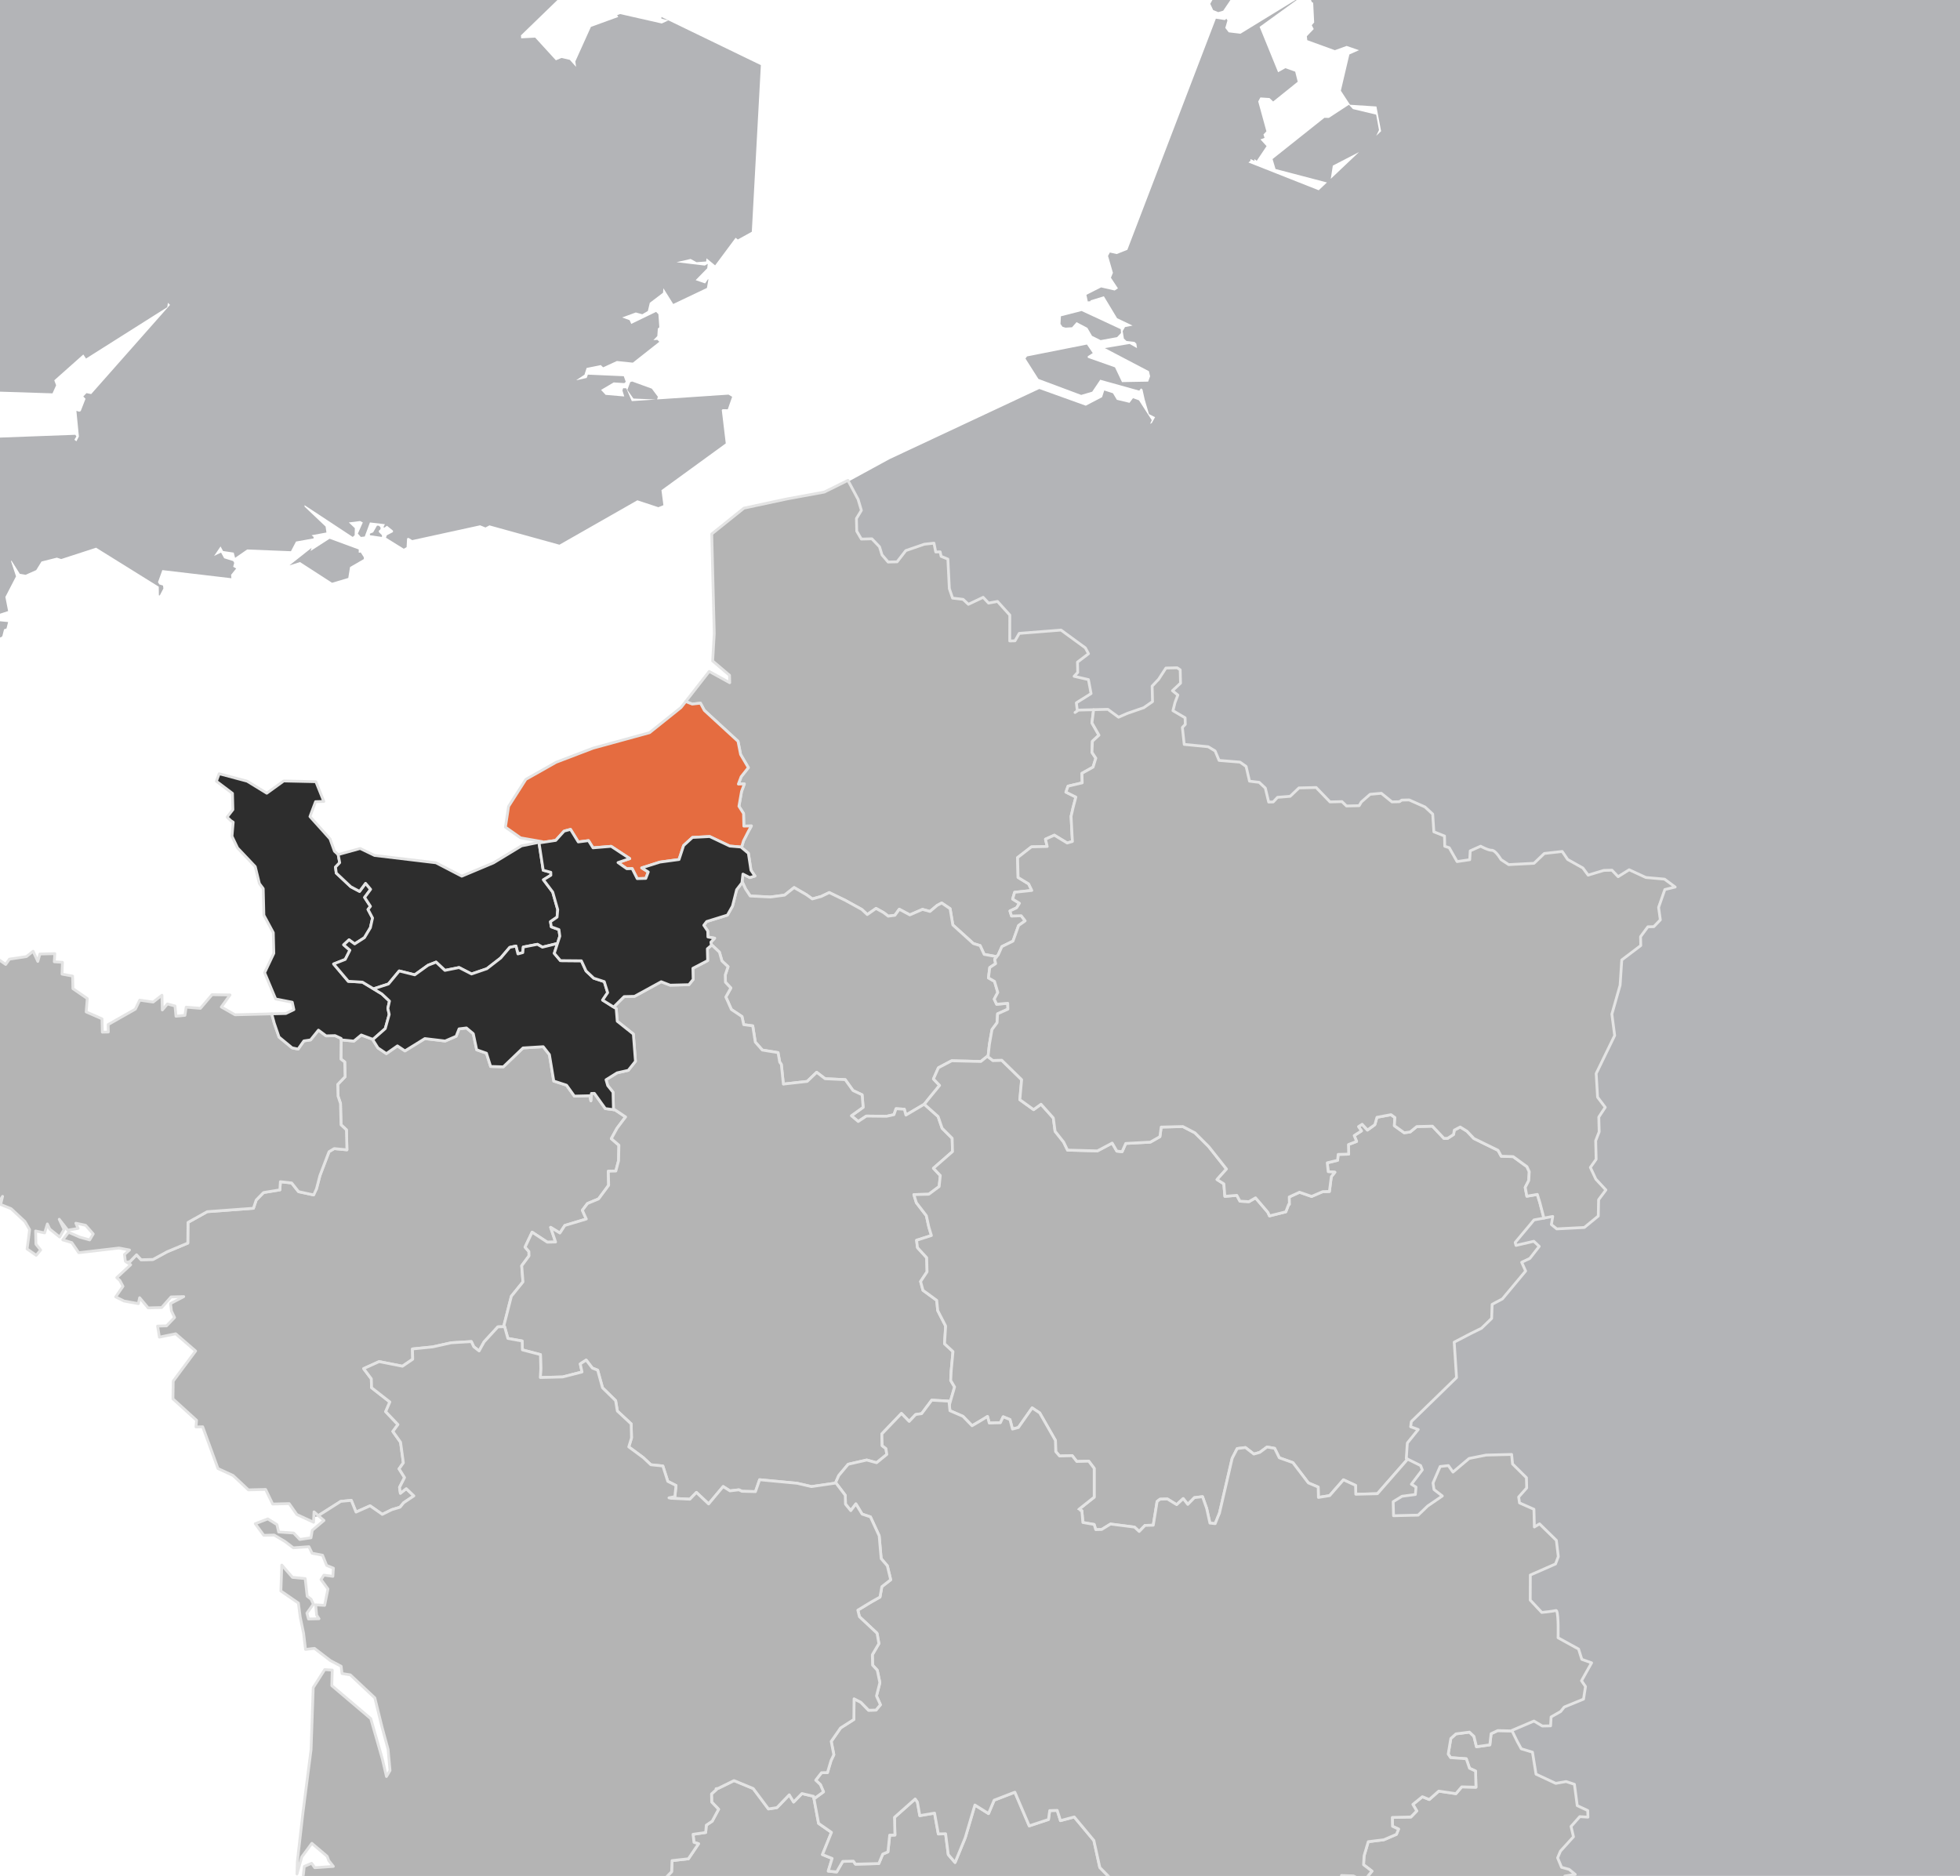<svg version="1.1" xmlns="http://www.w3.org/2000/svg" xmlns:xlink="http://www.w3.org/1999/xlink" width="700px" height="670px">
<style type="text/css" >
  <![CDATA[
    path.mapZone:hover { fill: #e56c40; cursor: pointer;}
    path.selected { fill: #e56c40;}
    path.selected:hover { cursor: default;}
  ]]>
</style>
<g id="lands">
	<g>
		<polygon fill="#B3B4B7" points="348.244,1002.545 348.834,1002.875 353.996,999.725 353.32,999.346 352.896,999.725 
			352.18,998.791 309.121,1023.037 309.015,1026.629 310.914,1028.994 312.699,1028.074 312.968,1028.727 313.326,1028.898 
			314.167,1028.074 315.564,1029.498 315.124,1029.771 314.951,1030.211 316.2,1032.625 317.632,1032.443 324.713,1026.227 
			329.341,1029.02 329.937,1030.416 328.979,1033.162 329.74,1033.652 331.594,1038.99 342.324,1040.916 345.954,1046.195 
			356.863,1035.498 357.58,1036.012 364.051,1024.381 363.824,1022.26 367.271,1017.898 366.953,1017.049 367.617,1016.008 
			367.617,1013.689 361.35,1011.318 359.014,1013.311 351.297,1012.373 349.321,1009.516 349.398,1008.109 349.781,1007.578 
			352.583,1006.574 353.09,1004.754 353.611,1004.365 353.611,1003.941 347.74,1004.754 347.852,1002.545 		"/>
	</g>
	<g>
		<polygon fill="#B3B4B7" points="401.568,991.691 401.412,990.885 386.58,993.045 385.607,995.398 388.082,997.387 
			387.492,997.957 387.039,1000.645 411.641,1008.426 411.791,1003.941 413.219,1005.342 413.574,1005.342 411.533,1000.244 
			409.252,999.725 410.178,999.332 409.801,997.213 404.949,993.162 405.162,992.26 404.838,991.889 404.5,992.16 404.598,993.162 
			403.365,994.607 403.008,994.373 403.199,993.162 		"/>
	</g>
	<g>
		<polygon fill="#B3B4B7" points="258.797,1086.74 258.992,1087.143 261.966,1085.688 267.602,1087.812 268.87,1087.049 
			268.917,1085.59 264.927,1085.219 261.213,1080.203 260.997,1080.244 259.532,1082.707 259.287,1082.361 258.46,1083.145 
			259.03,1083.635 258.494,1085.219 258.815,1085.219 258.494,1085.715 		"/>
	</g>
	<g>
		<path fill="#B3B4B7" d="M611.74,947.146l0.635,0.201l1.734,2.146l0.693,0.041l0.279,0.199l-0.334,0.754l-0.135-0.008l-0.771,2.68
			l-1.74,1.117l1.107,4.23l0.777-2.949l0.877-0.746l1.201,0.359L615,957.52l1.064,0.506l3.943-1.697l2.109,5.818l1.773,1.275
			l1.064,9.621l1.17,0.957l0.385-0.512l3.166,3.635l-0.377,15.719l-4.795,1.926l0.146,0.244l0.754-0.404l0.658,0.949l-0.658,7.461
			l2.248,2.439l-0.461,0.764l0.357,0.51l0.863-2.369l0.604-0.42l-0.939,0.066l-0.168,0.357l-0.359-0.424l1.438-1.029l3.184,1.041
			l1.57,2.377l-1.865,6.896l1.07-1.395h0.361l-2.094,4.076l-2.398-2.553l-0.707-0.129l0.518,12.072l0.391,0.502l-4.061,7.529
			l0.809,3.594l-1.43,2.262l0.42,1.305l1.836,1.4l-0.08,1.023l0.871,1.477l-3.178,4.803l0.447,1.555l0.975,0.42l0.568,2.148
			l0.316,0.225l-0.156-0.654l0.336-0.107l0.859,0.762l0.359,3.221l0.627-0.455l1.488,2.994l1.137-0.711l0.715,0.5l-0.715,1.381
			l2.092,0.787l0.41-0.369h0.396l1.068,6.459l1.217-0.289l0.615,2.812l-0.791,1.141v0.459l2.234,0.613l-0.418,1.26l0.326,0.459
			l0.75-0.459l-0.184-1.367l2.25-2.264l2.348-0.361l3.463,3.037v-1.377l2.494,1.875l7.934-7.875l0.551,0.385l0.564-0.385h-0.391
			l0.416-11.416l2.764-3.172l0.041-0.83l-0.254-0.359l-1.896,0.125l-0.049,0.064l-0.881-0.891l0.25-1.051l-0.693-0.311l0.072-0.229
			l1.301,0.119l1.311,1.291l0.477-0.369l4.877,4.131l2.635-2.756l3.607,0.967l0.363-0.506l7.9,6.521l1.984-0.754l1.625,0.754
			l-0.25,0.871l0.604,0.467l0.223-1.373l1.844-0.988l1.158-3.203l-0.762-1.219l0.865-4.107l2.748-2.074v-0.412l-1.623-1.562
			l2.164-10.648l-0.861-1.211l3.586-24.15l-0.719-0.51v-0.42h0.355l0.363-3.256l0.924-0.338l0.068-1.062l-0.314-0.006l-0.678,0.439
			l1.859-10.225l-3.525-3.262l-1.6-10.307l4.082-5.74l1.941-0.748l4.039-10.445l-2.336-3.602l-1.066-0.361l-4.799-14.742
			l-0.066,0.766l-0.564-0.662l0.201-0.627l0.668-0.336l0.803,0.207l-0.461-1.301l2.248-1.041l-1.787-0.754l-0.355-0.662
			l-0.584,0.455l-0.457,0.039l-0.385-1.227l-2.178-1.201v-0.418l0.898-0.373l0.553-1.09l-1.023-0.213l-2.592,1.199l-1.779-0.986
			l-1.418,0.371l-0.395-0.809l0.428-0.068l-0.072-0.102l0.027-0.342l3.115-0.037l-0.25-0.955l1.104-3.256l0.879-0.467l2.459,0.795
			l0.598-0.795l-3.896-1.256l-0.799,0.781l-0.387-0.105l-0.318-0.371l-0.098,0.486l-0.254-0.01l0.07-1.744l-0.578-0.156
			l-0.969,0.443l0.396,0.98h-1.072l1.43-5.232l0.357,0.984l1.078-2.879l-0.184-0.133l-0.059,0.006l-0.119-0.344h-0.352l-0.357,0.354
			l-1.119-0.828l0.396-0.521l-0.436-0.646l-0.83,0.646l-2.049-0.395l-0.654,0.395l0.721,0.996l-1.434,2.365l-0.303-2.322
			l0.303-0.518l-1.785-1.891l0.705-0.998v-0.428l-1.787-0.469v0.469l-2.768-2.158l-0.121,1.689l-1.074-0.955l-1.434,0.436v-1.852
			h-0.352l-0.199,1.533l0.199,0.318l-0.57-0.488l-0.498-3.297l-1.041,0.053l-0.398-0.963l-3.125,1.377l-1.518,6.242l-0.34-0.51
			l-13.32,9.449l0.25,0.17l0.105,0.344l-6.473,7.086l-2.893-0.471l-10.91,6.637l-11.691-2.822l-2.547-3.883l0.369-2.299
			l-0.393-0.527l-0.855-0.07l-0.158-0.812h-0.383l-1.217,3.256l1.6,0.945v3.391L611.74,947.146z M632.93,1017.734l-1.525-1.621
			l2.98,1.279L632.93,1017.734z"/>
	</g>
	<g>
		<polygon fill="#B3B4B7" points="617.893,925.414 622.158,923.955 622.801,922.475 621.828,919.709 620.562,921.164 
			619.293,921.127 619.17,923.605 618.4,923.955 615.709,928.725 617.648,928.869 		"/>
	</g>
	<g>
		<polygon fill="#B3B4B7" points="250.354,1072.219 252.022,1073.344 252.373,1072.51 253.25,1072.219 254.133,1072.5 
			254.526,1073.344 255.045,1073.215 255.268,1073.344 256.403,1073.039 259.172,1075.125 261.713,1069.645 262.427,1070.514 
			270.175,1061.908 271.042,1061.846 269.88,1058.275 270.156,1057.68 266.538,1055.869 265.046,1056.117 264.571,1056.762 
			259.532,1058.59 258.943,1058.215 257.896,1059.012 257.417,1058.59 257.086,1058.59 253.741,1061.57 254.168,1065.973 
			252.401,1066.084 252.022,1066.439 251.4,1066.072 249.841,1066.893 250.318,1067.703 249.515,1070.297 		"/>
	</g>
	<g>
		<polyline fill="#B3B4B7" points="753.846,1207.289 753.449,1208.277 754.143,1208.881 754.852,1208.762 757.393,1204.949 
			753.129,1201.115 721.049,1198.66 718.65,1192.146 720.91,1189.926 721.271,1190.857 721.59,1190.068 720.588,1188.133 
			716.611,1187.826 716.234,1186.758 718.846,1185.494 720.299,1185.678 720.588,1186.758 722.822,1185.459 722.768,1184.609 
			713.492,1181.109 712.654,1179.807 702.576,1180.008 700.066,1181.836 700.066,1182.246 702.248,1181.836 705.58,1183.189 
			705.613,1184.264 703.229,1187.316 699.443,1187 697.568,1183.184 702.27,1179.387 702.131,1175.607 697.121,1175.287 
			696.139,1174.527 687.148,1177.48 686.092,1176.871 680.33,1179.691 679.088,1179.084 630.795,1203.387 616.957,1199.875 
			599.938,1206.947 592.867,1204.32 593.791,1202.457 592.912,1201.607 594.18,1197.547 592.205,1199.297 589.682,1199.537 
			587.684,1198.002 585.537,1198.408 578.02,1193.541 576.238,1194.387 573.541,1193.758 572.574,1191.77 569.939,1192.604 
			567.949,1191.711 566.744,1192.594 564.01,1191.264 561.863,1191.711 561.863,1192.115 565.732,1196.127 564.869,1198.994 
			560.568,1202.697 546.035,1203.523 546.064,1202.457 532.125,1198.58 531.365,1198.885 529.963,1195.32 528.609,1194.436 
			528.471,1193.295 521.734,1191.057 513.281,1197.193 513.41,1200.674 512.303,1202.279 477.742,1212.693 476.328,1216.062 
			463.492,1220.393 452.291,1215.588 452.004,1214.564 453.045,1211.393 449.078,1210.506 448.047,1209.135 446.172,1208.945 
			444.928,1207.586 354.689,1209.373 353.804,1212.951 350.111,1213.98 341.571,1209.148 321.861,1223.426 311.552,1223.246 
			309.946,1220.992 181.253,1275.26 170.643,1273.078 169.639,1271.457 169.959,1270.588 169.776,1269.918 168.233,1269.146 
			167.986,1268.41 167.335,1268.006 161.553,1269.51 160.775,1269.031 160.479,1269.115 160.53,1270.219 160.659,1270.391 
			157.26,1276.979 155.357,1276.777 153.844,1279.348 149.316,1280.096 148.335,1278.576 143.6,1276.59 138.48,1280.578 
			137.92,1279.768 71.047,1320.449 70.725,1320.074 70.34,1319.973 69.156,1320.408 58.982,1316.592 51.31,1319.973 34.79,1310.389 
			34.544,1310.889 41.623,1318.701 35.967,1317.732 33.398,1315.027 33.241,1310.1 33.722,1309.51 30.362,1302.26 30.926,1298.451 
			30.692,1297.928 30.08,1297.594 29.58,1297.791 29.33,1298.328 29.427,1298.998 24.386,1307.732 22.24,1307.332 9.461,1313.693 
			-9.626,1308.096 -11.645,1312.172 -17.084,1312.883 -18.312,1312.125 -19.746,1309.076 -42.176,1316.523 -79.827,1299.445 
			-90.861,1282.283 -92.324,1282.283 -93.939,1270.891 -91.647,1269.086 -91.189,1267.713 -92.563,1268.418 -95.541,1266.875 
			-99.836,1267.27 -107.741,1273.469 -109.868,1272.57 -112.03,1273.023 -112.693,1272.703 -116.659,1275.367 -123.932,1275.074 
			-142.443,1358.58 758.852,1356.834 759.312,1354.836 760.104,1354.057 792.217,1348.568 783.27,1345.934 781.658,1341.814 
			782.561,1340.977 781.838,1340.406 775.547,1340.221 765.547,1240.172 798.102,1204.592 794,1195.08 794.68,1193.613 
			794.26,1191.873 793.338,1191.416 786.457,1193.939 785.98,1194.611 786.137,1196.215 768.893,1206.059 766.26,1212.104 
			760.312,1214.957 755.961,1213.508 753.449,1209.135 		"/>
	</g>
	<g>
		<polygon fill="#B3B4B7" points="794.26,1358.838 794.75,1357.842 793.635,1357.508 		"/>
	</g>
	<g>
		<polygon fill="#B3B4B7" points="1004.182,1114.021 1005.135,1113.975 1005.613,1113.104 998.352,1111.623 986.768,1117.641 
			984.338,1116.967 984.219,1113.809 983.908,1113.809 984.086,1114.021 983.85,1114.719 984.086,1115.373 980.768,1121.002 
			976.078,1122.881 975.082,1122.672 974.037,1121.309 969.891,1120.818 968.592,1119.32 903.635,1132.666 903.994,1132.174 
			895.041,1126.902 895.061,1125.145 893.598,1124.041 887.201,1124.539 886.186,1119.916 883.896,1118.098 883.629,1116.91 
			883.371,1116.734 880.021,1117.939 879.215,1117.641 878.777,1119.131 872.592,1118.588 871.385,1119.221 871.086,1119.789 
			871.379,1120.369 869.557,1121.971 870.346,1125.324 861.523,1129.518 859.865,1128.545 859.818,1127.971 857.174,1126.207 
			854.168,1119.375 852.955,1119.375 852.646,1118.588 852.023,1119.748 852.305,1123.027 851.225,1124.029 849.02,1123.672 
			846.174,1127.238 844.496,1126.617 840.129,1129.947 840.711,1130.623 839.064,1141.02 838.943,1141.064 838.564,1142.896 
			838.668,1143.09 837.676,1143.811 837.596,1143.545 836.699,1143.99 840.824,1153.461 915.871,1190.857 925.707,1189.793 
			954.961,1215 958.08,1215.439 958.947,1216.287 959.607,1216.031 959.994,1216.734 965.303,1214.691 970.551,1217.42 
			971.365,1216.547 975.336,1219.346 977.48,1219.303 978.506,1218.305 976.404,1210.213 979.771,1202.082 985.52,1198.885 
			985.293,1197.973 985.873,1197.547 985.52,1197.107 987.664,1195.977 988.494,1196.582 988.895,1196.371 988.309,1194.506 
			987.838,1194.26 986.768,1194.387 986.34,1193.971 986.256,1193.152 986.562,1192.621 987.342,1193.049 987.369,1190.518 
			983.623,1188.314 983.479,1187.34 984.453,1187.203 984.453,1186.758 983.695,1186.35 982.832,1186.986 981.096,1183.562 
			981.908,1182.246 981.582,1181.432 982.787,1181.115 983.092,1181.604 983.021,1182.729 984.309,1181.027 985.16,1181.836 
			983.875,1179.15 976.902,1175.545 1001.654,1118.098 1000.812,1118.125 1001.324,1116.324 		"/>
	</g>
	<g>
		<polygon fill="#B3B4B7" points="735.02,-223.355 736.703,-223.006 725.633,-230.841 724.914,-230.655 724.906,-228.05 
			724.162,-227.781 723.775,-229.67 703.658,-220.717 701.143,-222.093 700.471,-224.393 696.686,-223.985 692.555,-219.517 
			699.676,-214.482 698.328,-214.123 693.992,-216.996 693.992,-216.427 700.066,-211.964 698.273,-211.964 701.143,-210.706 
			700.623,-209.677 697.896,-208.881 700.613,-206.314 702.938,-206.407 703.477,-205.998 704.045,-195.908 708.449,-193.506 
			708.84,-186.776 708.691,-186.839 708.766,-185.72 710.604,-185.414 710.865,-185.536 709.068,-191.279 709.709,-192.09 
			711.584,-190.591 714.443,-191.279 715.434,-190.84 717.691,-186.839 712.973,-182.476 713.893,-181.991 716.943,-182.476 
			719.842,-179.927 720.277,-182.613 737.719,-176.766 741.207,-179.757 747.135,-179.927 751.711,-196.955 750.018,-200.323 
			750.404,-201.953 751.268,-202.205 752.848,-200.603 753.242,-200.603 746.088,-214.397 740.748,-216.199 740.352,-215.256 
			740.65,-214.482 739.881,-214.004 739.049,-214.033 738.553,-214.619 738.838,-215.791 748.41,-218.755 742.398,-230.412 
			741.408,-230.361 741.734,-225.881 740.65,-227.143 741.676,-222.494 741.016,-221.463 739.371,-222.909 739.215,-222.093 
			741.439,-219.229 735.842,-216.556 735.252,-216.712 734.225,-214.666 732.363,-214.576 731.494,-216.115 734.025,-219.189 
			734.975,-219.432 735.143,-220.75 734.18,-221.778 734.42,-222.871 		"/>
	</g>
	<g>
		<polygon fill="#B3B4B7" points="707.627,-163.133 704.332,-165.016 702.93,-164.319 702.93,-163.699 707.846,-161.274 
			712.891,-163.233 705.803,-176.445 701.826,-177.715 698.703,-181.42 690.049,-179.35 690.049,-178.673 690.953,-178.152 
			693.635,-178.673 692.164,-176.81 692.449,-175.983 698.99,-175.56 698.99,-174.941 698.34,-174.072 701.246,-171.353 
			700.754,-170.879 701.531,-169.341 700.484,-169.088 696.852,-172.391 696.852,-171.831 697.18,-171.831 698.043,-166.484 
			699.809,-165.049 704.188,-166.13 709.068,-163.078 709.068,-162.458 		"/>
	</g>
	<g>
		<polygon fill="#B3B4B7" points="530.932,-43.144 531.191,-43.661 531.541,-43.816 531.672,-44.031 530.494,-44.062 
			529.941,-43.615 529.811,-43.188 530.604,-42.768 		"/>
	</g>
	<g>
		<polygon fill="#B3B4B7" points="536.363,-46.024 537.996,-46.618 539.584,-45.362 538.834,-46.729 537.797,-47.277 
			537.797,-47.823 541.756,-49.023 541.068,-50.403 534.5,-48.558 535.432,-46.497 		"/>
	</g>
	<g>
		<polygon fill="#B3B4B7" points="524.086,-43.646 525.961,-43.017 526.254,-43.577 526.676,-43.673 523.797,-44.955 
			523.074,-44.818 523.164,-44.231 		"/>
	</g>
	<g>
		<polygon fill="#B3B4B7" points="506.611,-36.591 506.941,-35.764 507.98,-37.091 517.701,-40.015 517.701,-40.615 
			506.389,-38.225 506.941,-37.014 		"/>
	</g>
	<g>
		<polygon fill="#B3B4B7" points="854.082,-230.556 854.158,-230.144 854.441,-229.839 855.498,-231.193 855.117,-234.795 
			854.197,-235.744 853.236,-234.928 852.754,-232.452 853.562,-230.927 		"/>
	</g>
	<g>
		<polygon fill="#B3B4B7" points="975.262,-174.314 977.264,-176.81 977.068,-178.133 979.221,-182.783 978.691,-184.971 
			979.412,-186.214 958.947,-202.353 954.656,-183.664 964.711,-177.158 		"/>
	</g>
	<g>
		<polygon fill="#B3B4B7" points="855.369,-260.882 863.367,-245.613 862.691,-244.479 862.043,-244.35 862.643,-243.01 
			864.914,-242.704 865.355,-240.873 867.299,-241.058 869.918,-236.056 862.996,-227.205 865.943,-215.112 865.27,-215.692 
			864.779,-215.694 864.914,-213.903 863,-212.417 861.709,-212.348 859.689,-213.919 859.34,-213.903 857.721,-210.706 
			857.932,-209.088 863.156,-209.591 864.525,-210.706 888.221,-206.314 894.883,-210.078 897.131,-209.668 899.674,-212.376 
			927.385,-209.521 938.346,-224.105 929.34,-240.802 937.23,-261.992 937.639,-262.302 854.527,-262.302 854.689,-261.54 		"/>
	</g>
	<g>
		<polygon fill="#B3B4B7" points="785.881,-80.596 787.994,-86.061 786.43,-86.791 782.361,-84.442 781.594,-82.417 783.234,-81.22 
			784.08,-81.169 784.848,-81.809 784.607,-83.041 784.895,-83.788 785.336,-83.784 785.248,-80.583 		"/>
	</g>
	<g>
		<polygon fill="#B3B4B7" points="841.57,-228.854 843.447,-224.582 849.637,-229.274 846.174,-238.527 844.592,-235.315 		"/>
	</g>
	<g>
		<polygon fill="#B3B4B7" points="789.889,-89.104 790.182,-89.104 794.18,-94.023 789.889,-91.594 789.602,-90.929 		"/>
	</g>
	<g>
		<polygon fill="#B3B4B7" points="483.137,-33.698 497.568,-36.423 482.076,-37.365 481.199,-36.625 480.881,-35.328 
			481.803,-34.023 		"/>
	</g>
	<g>
		<path fill="#B3B4B7" d="M759.826-240.678l1.277,2.151l4.539,2.245l0.863,1.551l-8.252-0.69v0.69l8.264,3.08l3.021,4.707
			l-0.398,3.067l-2.592,0.839l-0.402,1.917l0.271,0.504l1.523-0.847l1.889,0.593l2.812,7.288l-0.205,0.931l0.635,0.503l-0.455,2.201
			l-3.949,2.452l-2.162-0.065l1.076,3.133h0.809l0.982-1.886l2.1,0.18l0.396,0.452l-0.088,0.94l-1.861,0.63l4.645,4.584l0.025,2.732
			l2.322-0.677l-0.32,1.26l-0.643,0.587l-0.777-0.027l-0.766-0.569l1.18,3.839l3.117,0.538l-1.082-0.623v-0.625l6.459-1.257
			l3.631,1.638l0.719-0.381l7.514,2.501l2.393-2.481l1.18-0.02l0.799,0.747l-0.359,2.126l-0.764,0.819l0.881,1.207l2.984-0.225
			l1.143,0.951l0.133,0.733l-0.297,0.364l-4.52,0.833l5.756,6.863l0,0l0.732,1.863l2.158,4.979l-1.807,1.496l-0.562-0.637
			l-1.758,1.631l-2.35-1.809l-2.494,1.809v0.672l1.07,0.502l7.9,16.241l-0.367,2.417l1.801,0.728l-2.146,5.614l4.188,8.217
			l1.047-0.117l-0.439-11.222l10.977-13.07v-0.561l-3.871-4.853l-2.932,0.452l-4.33-5.022l-1.775,0.672l0.387,1.192l-0.668,0.522
			l-0.791-0.088l-1.078-1.626l0.744-4.968l1.047-0.677l-0.17-0.094l-0.133,0.011l-0.084-0.112l0.029-0.432l6.43,3.792l6.787-3.307
			l-1.918-6.093l-0.379-0.218l2.771-2.003l-0.152-3.012l-3.801-1.219l0.156,0.021l4.381-7.834l14.025-4.82l0.771-0.968l-1.588-6.744
			l-4.338-3.76l-4.105-0.53l-2.553-2.266l-1.395-4.852l11.803-12.151l2.176,1.235l1.164-0.407l6.02-9.142l-4.68-19.752l1.266-3.331
			h-27.814l1.662,16.439l-2.082-11.428l-3.324-2.875l-0.926-0.077l-0.387,1.77l2.311,5.777l-0.852,2.634l-2.803,1.083l-2.219,5.327
			l0.732,2.188l-3.979,6.734l0.4-3.796l-2.145-2.77l-0.898,0.688l-3.111,0.065l-0.65-0.74l0.377-0.583l5.135-1.154l-1.258-4.446
			l-6,1.613l-0.848-0.288v-0.688l0.967-0.009l2.359-2.195l2.43,0.301l0.723-1.835l-3.592-7.131l1.193-1.178l1.676-0.096
			l-0.324,1.273l0.857,0.46l0.846-0.137l0.348-0.618l-0.635-0.979l2.031-3.331l-9.316,1.352l-0.963-0.912l-11.721-0.439l6.293,1.42
			l1.725,3.089l-1.717,6.218l-1.795-0.389l-2.348,1.793l-2.639-1.107l1.436,2.834l-1.234,4.845l-8.01,2.289l-0.48-0.495
			l-0.715,0.682l2.186,1.903l-1.338,0.771l-3.705-3.356l0.998-0.633l1.146,0.047v-0.629l-15.051,0.629v0.586l3.568,0.682
			L759.826-240.678z M818.926-189.44l-0.383,1.974l0.367,0.328l-3.951-1.265l0.113-0.952l2.178-1.666l1.08,0.34L818.926-189.44z
			 M812.869-240.413l2.809,0.56l1.057-1.549l0.734,7.248l-2.566-1.392l-0.324-0.853l0.213-0.208l1.627,0.551l-1.182-1.958
			l-0.881-0.288l-0.83,0.345l-0.158,1.493l-2.717,1.974l-1.055-0.241L812.869-240.413z"/>
	</g>
	<g>
		<polygon fill="#B3B4B7" points="-67.367,-88.9 -67.516,-88.45 -67.16,-87.833 -66.776,-87.92 -66.547,-87.626 -65.965,-89.187 
			-66.453,-89.349 		"/>
	</g>
	<g>
		<polygon fill="#B3B4B7" points="-45.269,-7.525 -44.539,-7.991 -44.521,-8.197 -42.531,-7.461 -35.982,-12.02 -35.754,-11.93 
			-35.605,-12.013 -35.419,-13.926 -26.216,-22.552 -30.359,-23.801 -31.125,-22.742 -34.615,-22.165 -36.265,-27.386 
			-37.953,-28.337 -38.074,-29.059 -38.463,-31.147 -40.977,-32.763 -53.888,-30.43 -49.924,-11.814 -49.351,-11.878 -47.47,-10.3 
			-47.416,-10.034 -44.703,-12.414 -44.147,-12.041 -45.596,-7.647 		"/>
	</g>
	<g>
		<polygon fill="#B3B4B7" points="-43.231,-121.485 -60.019,-103.991 -61.179,-103.707 -64.294,-90.924 -64.901,-90.688 
			-65.362,-90.374 -65.362,-89.708 -64.11,-89.31 -60.882,-91.594 -60.103,-91.297 -59.127,-90 -58.359,-89.708 -57.034,-90.324 
			-56.491,-90.235 -56.032,-89.104 -54.93,-92.141 -48.833,-96.579 -48.879,-97.674 -44.444,-101.396 -44.88,-103.835 
			-40.308,-109.659 -40.977,-111.718 -42.736,-112.39 -42.373,-121.019 		"/>
	</g>
	<g>
		<polygon fill="#B3B4B7" points="-56.776,-24.133 -58.321,-24.036 -58.932,-24.399 -60.331,-23.146 -59.423,-21.004 
			-57.105,-20.816 -53.925,-17.015 -53.492,-17.233 -53.227,-18.173 -54.22,-19.864 		"/>
	</g>
	<g>
		<polygon fill="#B3B4B7" points="458.479,-26.918 472.801,-32.172 472.467,-33.423 477.012,-34.066 478.223,-35.764 
			456.928,-29.785 456.342,-28.28 456.986,-26.95 		"/>
	</g>
	<g>
		<polygon fill="#B3B4B7" points="135.753,189.176 135.942,188.733 135.816,188.243 135.309,187.776 134.642,187.744 
			133.279,190.123 132.121,190.603 132.121,191.165 136.414,191.779 136.414,191.165 135.309,190.043 135.309,189.522 		"/>
	</g>
	<g>
		<polygon fill="#B3B4B7" points="192.726,-49.569 190.855,-50.669 192.172,-47.885 		"/>
	</g>
	<g>
		<polygon fill="#B3B4B7" points="192.772,-46.618 192.172,-47.885 191.343,-45.362 		"/>
	</g>
	<g>
		<path fill="#B3B4B7" d="M-113.849,249.062l0.548,2.461l1.981,0.785l6.377-2.132l0.57-1.089l-0.326-2.54l3.465-1.38l11.635,8.351
			l0.39,2.827l2.833,2.763l2.702-4.488h2.177l2.173-3.763l-0.744-2.35l-2.893-0.555l2.146-1.113l0.244-1.849l1.491-0.974
			l0.439,0.031l-1.103-1.158v-0.507l0.664-0.887l-0.057-1.654l1.037-0.297l0.67,0.609l0.935,3.896l7.013-6.959l3.588-0.009
			l2.351-5.894l-0.417-1.67l3.616-1.743l0.371,0.053l0.718,2.237l0.301,0.003l0.432-0.432l-0.016-0.131l21.347-2.79l0.912,0.556
			l1.049,2.16l1.114,0.074l-0.224-1.632l0.941-0.655v-0.502h-1.469l0.397-0.615h-1.462v-0.559l1.816-0.508l-1.181-0.888
			l-2.972,0.476l-0.888-1.268h3.225l0.648-1.505l-0.222-0.829l-0.758-0.517v-0.511l1.175-0.256l0.619-1.475l0.573,0.47l0.53,0.051
			l1.04-0.521l-1.669,3.434l1.358,3.384l3.179,0.462l-0.72,1.536l1.711,2.108l1.148,0.318l-0.323,1.069l1.956,1.166l3.77-2.235
			l9,8.982l0.783-0.869l6.736-0.245l1.259-7.842l2.298-0.992l0.379-1.823l1.658,0.98l0.629-0.445l0.625-2.47l0.874-0.315
			l0.572-2.285l-3.241-0.321l-0.37-1.357l0.365-1.189l3.246-1.052l-0.979-5.042l3.803-7.354l-1.791-5.451l0.171-0.179l2.978,4.72
			l2.063,0.35l3.796-1.687l1.88-3.053l5.49-1.385l1.543,0.498l12.476-4.05L56.7,209.543l0.042,3.111h0.324l1.287-2.446l-0.127-1.049
			l-1.32-0.438l-0.483-0.789l1.555-4.315l24.663,2.906l-0.115-1.219l1.826-2.254l-1.073-0.612l0.372-1.395l-0.356-0.643l-3.23-1.006
			l-1.114-2.021l-2.476,1.175l2.297-3.381l0.896,1.639l3.806,0.566l0.489,1.859l4.32-2.982l15.624,0.629l1.812-3.458l6.277-1.124
			v-0.516l-0.718-0.614l5.307-0.976l-0.304-2.121l-7.51-7.125v-0.509l17.209,11.345l0.683-0.641l0.063-2.485l-2.149-2.052
			l4.06-0.513l0.943,0.513l-1.772,3.98l1.06,1.198l1.392-0.163l1.861-5.016l5.338,0.62l-0.526,1.103l0.373,0.099l0.895-0.646
			l2.149,1.747v0.521l-2.208,1.149l-0.292,0.847l6.36,3.949l1.001-0.559l0.179-3.136l0.485-0.198l1.335,0.818l24.26-5.296
			l1.917,0.775l1.41-0.751l25.002,6.908l27.83-15.867l7.494,2.47l1.806-0.72l-0.697-5.366l22.968-16.698l-1.423-11.913l0.284-0.299
			l1.861,0.015l1.562-4.458l-1.287-0.773l-25.521,1.714l0.274-0.956l-2.169-2.89l-6.997-2.547l-0.688,0.191l-1.046,2.801l2.163,3.09
			l8.003,0.343l-8.567,0.574l-1.982-4.573l-1.119-0.039l-0.256,0.81l0.656,2.139l-6.654-0.573l-1.637-1.771l4.523-2.672l3.786,0.245
			l0.521-0.461l-0.715-1.999l-12.819-0.567l-0.419,1.187l-3.788,0.834l2.992-2l0.763-2.401l5.06-1.031l0.845,0.8l4.966-2.277
			l0.044,0.036l5.597,0.575l9.458-7.46l-0.699-0.682l-1.416,0.098l1.401-1.456l0.186-2.679l0.528-0.461l-0.325-4.652l-0.816-0.844
			l-8.879,4.3l-0.598-1.334l-2.649-0.972l4.872-1.782l2.313,0.632l1.985-1.154l0.697-2.934l4.725-3.589l0.133-1.607l3.503,5.623
			l12.04-5.731l0.544-3.119l-0.238,0.099l-0.942,1.402l-3.395-1.164l4.142-4.248l0.186-1.592l-1.05,0.634l-10.104-1.211l5.039-1.154
			l2.114,1.154l3.424-0.249l0.143-1.135l3.064,2.515l7.326-9.856l0.777,0.618l4.999-2.765l3.234-59.509L236.215,6.062v0.586
			l2.501,0.646l-2.374,1.095l-14.873-3.371l-1.055,0.389l0.391,0.655l-9.76,3.545l-5.574,12.351l0.271,1.936l-2.238-2.508
			l-2.939-0.693l-2.038,0.846l-7.4-8.101l-4.99,0.25l-0.09-1.058l16.827-16.311l-5.266-27.802l-0.904-0.689l0.388-0.591l-1.982-1.26
			l-0.711-2.698l-24.896-21.988l-11.668,3.228l-4.692-3.016l-3.038,0.796l-0.792,1.397l-1.775-1.202l4.686-2.771l3.028,0.348
			l1.824,1.642l14.876-2.292l11.288,9.691l4.163-1.807l3.449,2.026l-16.757-35.392l2.907-5.392l4.646-2.571l-9.696-5.792
			l-0.874-3.637l-6.312-4.599l0.354-1.284l-6.917-14.672l-32.226-17.977l-0.771,3.015l-0.632,0.125l0.092-0.19l-0.48-1.1
			l-0.252-0.069l-0.122,0.531l-0.15,0.151l-0.875-0.214l-0.388-1.02l2.176-1.79l-1.465-3.708h1.077v-0.671l-3.581-1.855
			l-11.479-32.447l-1.074-0.622l-5.72-37.667l-1.154-1.148l0.438-1.429l-1.468-1.262v-0.63l0.724-0.581l-1.006-1.969l0.282-1.246
			l-4.703-2.72l-1.843,0.521l-0.631-0.382v-0.577h1.067l-1.108-2.095l-1.248-0.431l-0.76,1.107l-0.497,0.16l-16.842-26.196
			l-49.917-3.12l-0.622-0.789h-81.53l9.275,2.635l-1.271,0.868l-9.854-2.083l-0.594,0.273l-4.136-1.693l-3.411,0.776l-1.944,2.667
			l0.462,10.113l0.876,5.06l-3.115,4.466l5.751,5.064l-0.382,1.546l5.035,1.67l2.659,3.223l0.259,2.048l-1.102,1.682l1.911,0.643
			l1.726,3.828l-22.623,40.994l3.215,10.423l-1.302,2.266l-0.933-0.155l-4.41-10.942l-0.491,1.347l-1.687,0.022l-0.74,0.716
			l9.564,24.823l1.758,0.62l-0.221,1.319l0.616,1.156l-0.618,0.839l0.277,2.907l4.963,2.424l-3.733-11.738l-0.522-0.391
			l-0.708-3.892l4.963-5.118l25.519,16.689l1.249-1.793l-0.442-3.606l0.659-1.322l-0.745-1.319l0.554-3.293l-1.304-1.321
			l-1.596-0.26l-1.234-4.053l1.234-3.442l0.849,0.221l1.558,3.569l5.303,2.466l2.895-2.536l-0.458,3.645l4.52,4.824l2.051-0.36
			l-0.329-2.97l1.367-1.977l0.023,0.423l0.716,0.322l-0.31,3.697l0.675,0.505v0.677l11.481-5.01l-1.79-1.799l1.073-0.679
			l-0.356-1.297l1.434-1.805l0.358,1.241l-0.52-0.548l-0.584,1.112l0.589,0.945l0.398,0.066l0.47-0.336l-0.238-0.202l-0.115-0.473
			l3.708,0.596l1.135-1.92l6.248,0.261l0.87-0.506l0.591-10.174l2.327,1.663l0.887-0.416l-0.327-0.679l25.859,1.238v0.681
			l-0.998-0.402l-2.614,1.014v0.627h3.611l-5.285,1.983l-4.763-1.983l-5.433,3.115l3.279,1.859l-2.711,1.238l-2.019-1.487
			l-1.022,0.249l-3.967,9.292l0.483,1.538l-1.946,4.087l-1.71,0.86L-4.8-129.934l17.153,28.8l3.906-0.961l0.481-4.924l0.82-0.476
			l-0.408,7.437l-1.74,0.549v0.612l0.798,0.682l-0.41,4.192l1.128,1.016l1.546,0.252l2.336,3.047l0.005-3.229l4.409-5.529
			l0.617-5.369l0.712-0.345l0.587,0.391l0.853,1.902l-0.481,0.908l1.734,3.304l3.352-0.793l5.958-6.408l0.208-1.347h0.358
			l-0.762,3.29l-2.296,1.598l3.058,6.146l-6.413,8.099l1.192,2.849l3.425-1.216l-0.23,1.437l-1.816,1.872l0.586,1.001l-1.604,1.909
			l-1.077-0.697l-6.888,2.694L27.3-61.503l6.422,0.924L23.086-44.943l9.27,18.268l6.563,2.534l0.905-0.471l0.368-1.274l3.961-0.952
			l-0.932,0.799l-0.448,0.063l-0.438-0.212l-1.001,1.92l0.291,1.123l-3.046,1.14l-1.643-0.546l-0.391,0.243l-0.29,0.954
			l-3.138-0.636l-6.551-12.032l-7.335,2.723l-0.568,0.871l5.156,13.831l-12.698-10.24l-20.221,5.675l-3.895-3.189l-1.021,0.553
			l-3.576-1.794l2.472,4.24L-40.767-4.988l-0.362-1.146l-0.349-0.185l-0.348,0.358l-0.911,7.328l-20.806,18.996l0.149,0.913
			l-0.541,0.798l0.804,0.523l2.248-1.701h4.098l1.659-1.176l3.468,2.267l1.014-0.077l1.049-1.014l-0.636-0.928l0.519-2.099
			l0.833-0.518l-0.328-0.587l19.026-6.563l0.414,0.955l0.537,0.132l1.198-1.086l0.324,0.481l0.386,0.164l-3.446,2.597l0.65,5.067
			l-1.507,0.911l-0.151,0.702l5.248,7.822l3.174-1.096l-7.015,9.098l-0.173,2.134l3.791,5.283l5.543-1.222v0.636l-3.611,2.345
			l-1.685-0.721l-0.424,0.087l-23.35,33.441l-9.085,0.973l0.108,2.513l-1.731-1.372l-0.718,0.016l-4.021,4.835l-2.148,0.639
			l0.302,2.542l-0.479,0.361l-4.143-1.161l0.352,1.161l-8.19-0.978l-0.583,0.443l-0.078,0.566l0.625,0.546v0.521h-0.747l-0.16,2.192
			l-11.019,5.516l0.418,1.611l-0.636,0.564l0.277,1.277l-0.716,0.528l7.677-0.239l0.94,0.803l0.358-0.564l1.538,7.227l-7.294,3.783
			l3.605,2.301l-0.111,1.438l0.742,0.032l0.61-0.724l-0.524-1.378l13.429-0.363l0.973-1.793l-0.742-0.667l0.052-2.007l-1.484-0.356
			l5.724-1.728v0.629l-1.993,0.508l-0.871,1.711l0.296,2.045l1.491,1.501v0.52l-0.69-0.375l-9.716,2.161l0.358,1.196l-4.021-0.577
			l-0.334,0.577l1.007,1.161l2.591,0.662l0.757,1.629l-0.476,0.891l5.488,2.556l4.062-4.001l5.464-0.072l1.268-1.205l1.183,0.781
			l1.203-3.511l0.476-0.086l0.118-2.088l13.185-2.521l-1.197-1.603l0.181-0.589l1.016-0.172l0.895,1.026l0.535,0.132l1.789-2.32
			l0.364,1.345l-0.722,1.55l1.297,1.604l1.924,0.179l-0.504,0.746l-3.105-0.168l3.349,4.155l5.26-0.182l0.758-0.526l4.903,1.826
			l1.649-1.141l0.257,0.157l-1.091,3.039l-6.796,1.343l-0.715-0.62v-0.524h0.332l-0.332-0.627l-1.101,1.771l-1.792,0.584
			l0.609,3.262l-0.998,0.76l0.389,1.14l4.687,1.405l0.193-0.875l1.598,0.57l2.342-1.97l2.693,0.87l0.894-1.14l1.107,0.508
			l0.285,0.766l0.551-0.535l-0.011-0.222h2.186l-1.326-2.343l0.054-0.785l8.237-1.799l5.221,9.515l-0.296,0.108l-0.094,0.146
			l2.826,2.845l1.694-0.399l5.539,5.965l19.521,0.629l1.292-2.87l-0.656-1.792l10.372-9.221l0.968,1.452l29.012-18.346l0.233-1.564
			l0.763,0.742l-28.165,31.864l-1.675-0.343l-1.137,1.192l0.79,0.836l-1.712,4.381l-0.53,0.233l-1.017-0.314l0.895,9.16
			l-0.895,1.727l-0.717-0.568l0.717-1.188l-0.393-0.576l-62.822,2.333v0.521l0.97,1.111l-0.259,1.784h-2.144l2.498,6.252
			l-6.791,6.629l-9.891-1.524l-1.24,17.018l-9.324,11.335l-0.724-0.207l-0.523,0.396l0.143,2.11l-2.269,4.049l-6.706,0.499
			l-0.067,2.827l4.028,3.357l-3.961-1.126l-0.686,0.608l-0.712-3.463l-1.465,1.171h-1.076l-2.857,9.811l-5.422,2.394l0.203,4.04
			l-15.099,12.74l-2.671-2.083l-10.247,4.761l-1.284,2.355l0.375,2.407l0.083-0.007l0.308,1.117l-0.224,0.328L-113.849,249.062z"/>
	</g>
	<g>
		<polygon fill="#B3B4B7" points="103.374,201.93 107.146,200.75 118.583,208.145 124.384,206.428 125.016,202.525 129.945,199.676 
			129.945,199.064 128.868,197.372 128.726,197.313 128.273,197.426 128.118,197.372 128.118,196.248 117.708,192.424 
			110.92,196.805 111.278,195.68 		"/>
	</g>
	<g>
		<polygon fill="#B3B4B7" points="444.191,-15.835 451.648,-22.552 453.045,-22.552 453.045,-23.146 450.414,-23.515 
			441.223,-15.393 442.855,-14.66 		"/>
	</g>
	<g>
		<polygon fill="#B3B4B7" points="435.09,4.336 436.852,3.817 443,-5.277 441.924,-5.277 441.924,-5.811 442.85,-6.493 
			441.57,-10.627 441.91,-11.454 441.57,-12.414 439.932,-12.5 432.238,1.368 433.258,3.577 		"/>
	</g>
	<g>
		<polygon fill="#B3B4B7" points="380.533,117.026 382.875,116.885 384.477,115.055 388.34,117.085 390.012,119.956 
			393.092,121.481 398.98,120.394 400.365,118.939 400.266,117.576 386.293,111.079 378.895,112.967 378.744,115.689 
			379.455,116.701 		"/>
	</g>
	<g>
		<polygon fill="#B3B4B7" points="-95.188,-223.355 -94.467,-218.313 -87.741,-214.197 -82.531,-214.356 -80.452,-215.791 
			-81.237,-219.958 -80.066,-220.782 -82.636,-222.093 -82.924,-223.321 -81.173,-223.985 -81.296,-226.061 -83.562,-228.419 
			-82.959,-229.67 -85.824,-237.957 -91.932,-240.543 -91.573,-239.219 -94.963,-237.449 -96.742,-228.247 -94.467,-224.566 		"/>
	</g>
	<g>
		<polygon fill="#B3B4B7" points="-60.19,121.038 -59.7,120.949 -59.495,120.488 -61.035,119.884 -61.131,120.216 -60.792,120.75 
			-60.516,120.67 		"/>
	</g>
	<g>
		<polygon fill="#B3B4B7" points="1005.029,730.615 1004.746,730.568 1004.547,730.686 1002.604,728.174 1002.43,728.174 
			1002.363,728.674 1002.16,728.793 1001.379,728.043 1001.18,728.141 1002.865,730.879 1003.348,730.896 1004.514,732.525 
			1006.01,733.062 1006.342,732.877 1005.434,731.689 1005.5,731.244 		"/>
	</g>
	<g>
		<polygon fill="#B3B4B7" points="1014.623,737.676 1014.719,738.244 1016.68,740.379 1016.939,740.387 1016.408,738.201 
			1015.543,737.152 		"/>
	</g>
	<g>
		<polygon fill="#B3B4B7" points="1120.504,807.027 1123.67,809.26 1124.217,808.363 1120.67,805.473 1120.07,805.533 
			1120.797,806.887 1120.547,806.91 		"/>
	</g>
	<g>
		<polygon fill="#B3B4B7" points="1029.863,757.182 1031.244,757.182 1031.59,756.752 1032.469,756.922 1032.762,756.699 
			1032.496,755.719 1031.664,755.057 1031.041,755.088 1030.865,755.268 1031.041,755.719 1030.432,755.656 1030.203,755.859 
			1030.209,756.115 1029.744,756.893 		"/>
	</g>
	<g>
		<polygon fill="#B3B4B7" points="1035.893,752.369 1035.312,752.246 1034.934,752.4 1034.918,752.799 1043.266,753.213 
			1043.504,752.783 1037.686,751.158 1036.834,751.484 1037.057,752.088 1036.598,752.449 		"/>
	</g>
	<g>
		<polygon fill="#B3B4B7" points="647.318,-127.156 647.902,-126.14 651.26,-125.928 654.871,-129.612 654.945,-130.789 
			655.191,-130.899 650.83,-131.393 647.318,-128.946 647.984,-127.979 647.896,-127.466 		"/>
	</g>
	<g>
		<polygon fill="#B3B4B7" points="629.016,-213.225 628.254,-213.972 627.191,-213.79 626.318,-214.262 626.125,-216.996 
			624.352,-216.528 623.822,-215.215 628.396,-205.157 629.701,-205.683 		"/>
	</g>
	<g>
		<polygon fill="#B3B4B7" points="977.725,694.406 973.064,692.18 973.049,694.268 974.496,695.188 975.082,695.17 976.047,694.211 
			977.242,694.762 977.566,695.471 978.637,694.992 		"/>
	</g>
	<g>
		<polygon fill="#B3B4B7" points="835.359,608.312 833.93,609.117 834.455,609.721 836.188,608.002 835.963,607.68 		"/>
	</g>
	<g>
		<polygon fill="#B3B4B7" points="905.812,651.053 906.07,651.1 906.529,649.875 906.752,649.998 907.41,649.955 907.504,649.766 
			907.207,649.01 905.48,648.242 905.197,648.375 905.27,648.66 905.955,649.166 905.99,649.566 905.709,650.07 		"/>
	</g>
	<g>
		<polygon fill="#B3B4B7" points="1342.287,1322.404 1339.299,1323.975 1338.199,1326.426 1338.375,1327.074 1342.693,1323.309 
			1342.625,1322.613 		"/>
	</g>
	<g>
		<polygon fill="#B3B4B7" points="1334.076,1322.92 1334.951,1321.773 1334.941,1321.523 1334.721,1321.549 1334.609,1321.518 
			1334.662,1321.312 1334.562,1321.232 1334.295,1321.318 1333.789,1320.9 1331.867,1321.664 1331.383,1322.418 1332.617,1323.834 
			1332.721,1323.297 		"/>
	</g>
	<g>
		<polygon fill="#B3B4B7" points="1334.68,1326.213 1332.617,1323.834 1332.562,1324.078 		"/>
	</g>
	<g>
		<polygon fill="#B3B4B7" points="1339.633,1328.832 1339.633,1329.32 1340.342,1329.32 1342.1,1325.643 1341.623,1325.717 		"/>
	</g>
	<g>
		<polygon fill="#B3B4B7" points="919.258,946.121 919.301,945.904 919.367,945.904 919.611,946.393 919.949,946.564 
			919.77,945.855 920.404,945.664 920.203,945.197 920.9,945.016 919.98,944.287 919.262,944.854 919.393,945.029 919.107,946.102 
					"/>
	</g>
	<g>
		<path fill="#B3B4B7" d="M255.039,227.354l-0.509,8.708l6.026,5.117l0.064,2.661l-7.32-4.034l-8.403,10.755l0.003,0.002
			l-1.699,2.151l-11.217,8.972l-20.154,5.525l-13.242,5.057l-10.783,6.094l-6.164,9.648l-1.139,7.411l5.438,3.832l7.26,1.277
			l-0.042,0.196l-0.684,0.133l-6.209,1.251l-10.014,6.075l-11.326,4.756l-9.219-4.788l-21.935-2.617l-5.146-2.483l-7.847,2.174
			l-0.871,0.25l-1.765-1.455l-0.291-4.409l-7.154-7.959l2-5.326l2.945-0.077l-2.828-7.055l-11.494-0.258l-6.042,4.372l-7.025-4.298
			l-9.982-2.663l-0.993,2.687l5.744,4.326l0.147,5.817l-2.069,2.67l1.355,1.274l0.825,0.527l-0.429,5.029l1.987,4.171l6.317,6.671
			l1.477,6.042l1.37,1.822l0.236,9.488l3.365,6.242l0.183,7.38l-3.282,6.915l3.949,9.389l5.92,1.16l0.581,2.648l-2.87,1.381
			l-5.038,0.122v-0.003l-13.105,0.334l-4.893-2.787l3.095-4.295l-6.412-0.098l-2.489,2.936l-0.5,0.541l-1.162,1.395l-5.096-0.418
			l-0.439,2.92l-3.194,0.334l-0.347-3.66l-2.714-0.735l-1.823,2.154l-0.133-5.269l-3.143,2.441l-4.802-0.682l-1.542,3.203
			l-9.725,5.52l0.065,2.654l-2.135,0.051l-0.12-4.759l-5.656-2.472l0.392-4.78l-5.13-3.542l-0.112-4.471l-3.774-0.706l0.147-4.221
			l-2.908-0.182l0.188-2.911l-5.335,0.135l-0.745,2.637l-1.674-3.631l-2.385,1.914l-6.087,0.914l-1.32,1.887l-4.349-3.051
			l-5.498,3.85l2.205,2.812l-3.761,5.029l0.012,0.719l-0.014-0.723l-4.461-2.418l-7.46,0.444l0.134,5.269l-2.137,0.055l-0.569-2.351
			l-3.189,0.591l-0.706-6.057l-2.821,3.235l-3.234-1.225l-5.88,0.694l-0.996,2.637l-3.441,0.893l-0.625-2.896l-6.087,0.952
			l0.044,1.855l-4.261,0.363l-1.911-1.262l-2.111,1.109l-0.469,3.172l-7.167,0.436l-3.644,4.566l3.262,2.278l-4.182,3.562
			l1.383,2.334l-0.922,5.799l4.284,0.441l1.58-1.646l0.839,1.038l10.081-1.565l6.542-4.89l-5.712,5.673l0.576,2.604l5.278-2.495
			l-0.977,3.734l5.899,0.104l-0.216,1.567l-6.409-0.095l-5.116-1.178l-6.22-2.756l-3.611,4.308l4.826,1.486l-0.081,7.087
			l1.297-1.087l2.835-4.543l5.671,3.024l2.705,0.476l1.171,4.192l-1.549,2.907l-3.466-0.166l-3.2,0.078l-5.309,0.938l-9.08,0.733
			l-1.777,2.448l2.688,1.494l2.939-0.327l2.443,2.045l3.452-0.338l5.791,6.186l1.495,6.793l-1.784,3.757l5.622,0.913l6.136-0.453
			l1.268-2.393l-2.47-3.102l2.413,0.994l2.43-0.314l4.327,2.252l2.633-0.57l-0.109-4.514l1.178,4.486l3.598,5.434l7.483,0.322
			l0.258-1.57l1.903,2.57l4.585,0.685l3.457-0.087l0.224,0.298l3.106,4.642l4.293,0.95l1.523-2.4l-0.703,2.883l3.757,1.511
			l4.941,4.602l1.655,2.868l-0.424,3.427l-0.471,3.473l3.263,2.282l1.575-1.897l-1.676-2.068l-0.12-4.719l3.219,0.676l0.989-3.193
			l0.859,1.839l3.532,2.823l1.556-2.698l-1.716-3.626l3.045,3.889l3.698-0.643l-0.813-1.84l3.477,0.721l2.732,3.096l-1.271,2.143
			l-3.485-0.972l-4.06-1.752l-2.068,2.714l3.229,0.969l2.483,3.609l14.392-1.67l3.736,0.705l-1.798,1.609l0.316,2.392l0.522,0.369h0
			l1.389,0.897l-4.968,4.593l1.092,1.028l1.119,2.078l-2.593,3.779l2.985,1.482l5.103,0.93l0.46-2.118l3.041,3.636l4.82-0.125
			l3.365-3.793l4.527-0.113l-4.727,2.477l0.327,2.65l1.124,2.336l-2.869,2.984l-3.202,0.08l0.653,3.949l5.821-1.201l7.116,6.15
			l-0.333,0.428l0.006,0.006l-7.68,10.314l-0.101,6.332l8.437,7.678l-0.199,2.369l2.394-0.061l5.458,14.92l5.399,2.486l5.471,5.131
			l6.146-0.156l2.519,5.213l5.893-0.148l2.749,3.893l5.96,2.76l0.083-1.836l1.732-0.346l0.427,0.295l1.461,1.248l-4.181,3.521
			l-0.449,2.67l-4,0.604l-2.193-2.305l-5.35-0.371l-0.621-2.645l-3.254-2.027l-4.485,1.715l3.052,4.148l3.715-0.09l3.815,2.262
			l3.003,2.287l5.586-0.396l1.125,2.328l3.737,0.713l1.458,3.637l2.413,0.986l-0.183,2.92l-3.211-0.426l-1.026,1.588l2.475,3.35
			l-1.18,5.855l-3.206-0.176l0.347,3.66l0.847,1.295l-3.754,0.09l-0.568-2.086l2.31-3.232l-0.855-1.787l-1.352-1.025l-0.715-6.307
			l-4.536-0.436l-3.825-4.375l-0.324,9.244l6.261,4.32l0.64,5l1.209,5.756l0.7,5.799l3.197-0.373l5.703,4.377l3.812,2.002
			l0.321,2.613l2.963,0.469l8.75,8.221l2.231,9.055h-0.002l0.426,1.68l2.071,7.588l0.703,7.613l-1.272,2.143l-1.479-6.295
			l-4.123-14.369L118.5,602.041l0.159-5.533l-2.691-0.189l-4.106,6.441l-0.773,22.16l-2.893,22.479l-1.996,17.43l-0.143,4.521
			l1.726-6.119l3.593-4.857l5.457,4.627l0.591,1.551l1.635,2.066l-6.655,0.461l-1.104-1.58l-2.622,1.127l-0.453,3.975l-2.845,4.039
			l0.15,6.029l-0.036,0.252h-0.002l-4.108,25.166l-5.564,23.346l-1.654,9.029l-1.417,6.357l-3.8,6.842l-1.058,1.975l-5.963,7.527
			l-4.736,1.979l-3.444,0.59l0.058,2.238l-0.044-0.02l-0.271-0.672l-0.252-0.154l-0.91,0.48l-26.758-8.324l-0.947,3.074
			l-1.263-4.092l-2.796-2.016l-9.342,1.555v0.445h0.363v0.539l-4.681,2.949l1.106,3.971l-4.258-3.293l-1.2,0.918l-3.383-0.871
			l-1.2-1.379l-12.376-2.414l-0.568-0.848l-0.735,1.322l-1.083-1.115l-1.034-0.207l1.661-1.678l1.955,0.627L6,754.672l0.021-1.074
			l-0.445-0.625l-6.267-2.111l0.098-1.234l-9.135,2.705l0.388,0.543l-0.303,0.084l-0.088,0.357l-1.401-0.441l0.775,2.109
			l-0.222,0.289l-0.486-0.154l-0.487-0.707l-0.461-0.154l-2.037,1.947l-1.052,0.051l-0.013-0.318l0.076-0.076l0.331-0.051
			l-1.075-1.02l3.934-2.463l-3.013-1.277l-3.102,1.273l-0.413-0.398l-0.66,0.402l-0.865-0.244l-2.711,1.713v0.453l0.719,0.541
			l-0.816,0.148l-0.258,0.338l-1.644-1.023l-0.429,0.146l-0.128,0.684l-17.6,2.967l-1.05,1.156l-2.792-1.369l-1.479,0.279
			l-1.097,1.09l-24.062-6.338l-1.79,0.934l-3.665-1.113l-0.627,0.4l-0.553-0.91l-15.145-4.131l-0.433,0.855l-2.563,1.455
			l-0.359-0.486l1.581-2.021l-0.165-1l-14.862-0.434l-1.009-1.561l-0.268,1.025h-0.358l-0.979-1.512l-6.898,509.697l6.266,4.029
			l1.248-0.465l5.006,3.537l7.616-2.477l0.872-1.223l-0.423-2.5l0.261-0.467l-0.394-1.766l0.893-1.994l3.078,1.076l1.29,3.016
			l0.467-1.262h-0.354l9.646-19l35.967-12.729l3.259-5.854l80.741-1.936l1.984,2.227l0.485-0.143l0.478-0.613l0.467-0.141
			l3.058,1.791l3.47-0.363l5.941-7.76l5.314-1.219l2.533,0.893l4.914-1.164l7.103,6.338l2.982,0.461l33.093-45.996l0.946,0.355
			l0.448-0.348l0.914-3.227l12.981-5.771l6.585,2.275l-0.708-0.518l-0.157-0.637l0.87-1.141l18.272-1.84l0.461,0.312l2.119-1.309
			l0.212-0.787l-0.36-0.762l-0.961-0.561l-0.438,0.807l-3.938-1.816l-2.424-4.986l0.431-0.896l1.862-0.924l1.285-3.484l1.431,1.775
			l6.657-25.674l4.922-1.16l0.601-0.781l0.325-8.322l1.856,0.115l0.199-1.012l21.506-13.383l0.276-2.844l1.362-1.682l5.73-0.703
			l-0.388-0.939l2.377-2.512l1.384-0.24l2.474-2.945l1.866-0.283l0.363-0.521l-0.363-1.869l-0.521,0.146l-1.825-1.871l0.75-0.504
			l-15.255-8.912l-7.728-14.723l45.032-99.979l5.905-1.543l1.13,0.588l-4.238,3.148l-1.877-0.334l0.917,1.684l1.317-0.047
			l11.943-9.803l0.166-0.545l-6.034-4.85l0.168,0.461l-0.246,0.342l-3.538-1.371l16.265-17.537l6.503-1.379L247.37,924
			l109.316-62.107l-2.352-11.059l-3.389-2.625l1.414-7.613l5.947,0.621l2.865-5.857l-1.943-0.986l-0.559,0.535h-0.359l-0.678-0.984
			l-1.266,0.139l-0.059-2.252l-2.209-2.854l-3.795-1.512l-1.182-23.002l-0.404-7.545l0.082-8.688l-3.194,0.332l-2.788-3.861
			l2.047-3.506l4.627,4.1l3.938-3.258l2.623-2.682l0.271-2.797l0.135-1.438l9.531-3.148l1.01-2.383l7.461-0.447l2.32-2.961
			l14.143-11.709l8.891-6.551l3.68,0.156l4.102,0.197l0.131,5.275l6.102-0.461l3.289,0.086l8.463,0.174l11.246,0.516l2.188,2.055
			l-4.018,0.104l-2.529,4.529l11.494,2.07l9.057-1.781l-4.939-4.391l3.143-2.693l5.127,1.977l2.521,4.957l15.244-0.131l3.93-1.695
			l0.871,2.381l-4.178,3.775l5.898,0.109l-1,2.678l-1.578,1.9l13.062-0.336l6.457,1.945l0.666,0.834v-0.004l0.746,0.951l4.834,1.99
			l1.457,5.229l2.955,0.477l2.645-1.92l4.711-3.031l8.299,0.596l-0.201,2.115l-2.656,1.377l6.41,0.127l-1.619-1.559l-0.643-3.396
			l3.398-2.455l4.043,1.199l1.639,0.475l1.363,1.564l1.846-1.352l0.422-3.467l2.094-1.863l5.592-0.145l1.559-2.445l3.742,0.965
			l4.221-1.922l-0.17-6.873l-5.584,0.393l4.201-2.723l2.061-2.965l0.449-4.225l7.697-1.248l4.191-4.879l-3.064-2.951l-0.039-1.693
			l-1.486-1.398v-0.004l1.49,1.402l0.041,1.693l3.064,2.951l0.207-0.258l0.104-5.896l0.885,0.014l0.299,0.049l-0.338,0.898
			l1.002-0.135l0.209-0.611l3.305,0.566l1.82-2.449l2.699,0.479l0.031-4.488l35.42-12.168l-0.799-1.936l15.566-20.449l-0.273-1.43
			l11.037-8.078h1.227l3.064-2.496l4.719,0.02l0.951,1.096l14.924,3.672l0.975,1.709l-0.113,0.834l3.355,1.691l1.043-3.537
			l7.18,4.336l0.371,1.646l2.492,1.096l0.76,1.26l2.498-0.316l18.754,14.736l0.209-0.375l-0.691-0.418l0.75-1.035v-0.449
			l-0.893-0.459l-0.566-1.029l0.715-0.504l-0.34-0.539l0.947-0.096l1.688,1.508l0.561-0.369l3.928,3.508l0.953-0.379l0.418-0.709
			l6.135,3.131l11.549,39.016l1.719,0.838l9.227,26.795l-3.039,7.236l2.154,4.619l1.459-0.676l-0.389-1.027l11.752,2.205l0.75,1.684
			l-2.434,6.414l13.543,6.713l0.838,3l3.773,2.535l0.168,1.389l0.869,0.422l1.627,3.459l1.568-0.426l1.498,3.068l-1.084,5.131
			l-4.482,0.926l1.346,3.109l2.59,1.766l0.068-0.119l1.398,0.119l1.441-3.725l7.889,1.311l-0.404-0.484l2.193,0.479v0.527
			l13.727,8.014l8.873,17.271l4.682-0.262l37.641,41.301l0.975-1.26l14.145,5.98l6.332,10.584l1.242,0.404l13.406-5.084l9.58,5.084
			l0.381-0.555l1.057,1.502h2.139l-0.623-2.074l4.873-1.496l0.355,0.621l2.354-0.4l18.021,28.988l-0.639,2.752l2.211,0.979
			l-0.318-2.666l0.324-0.641l0.703-0.17l5.645,2.256l1.041-2.086l3.691-0.504l9.725,8.771l-7.438,5.992l-0.412,2.742l0.66,0.947
			l7.551-4.27l2.99,1.318l10.918-4.348l12.436,19.4l-1.326,3.354l-1.674,0.787l0.344,1.814l-1.684,3.311l0.215,1.168l7.135,4.969
			l3.434-0.4l8.723,8.688l-0.947,0.783v0.453l2.182-0.453l3.875,2.279l2.5-0.117l5.793-5.006h4.672l8.623,19.557v-0.418
			l19.15,56.809l3.176,2.41l-0.727,9.561l-18.678,7.754l-0.562,1.779l4.305,5.566l-6.301,17.641l-7.6,2.957l-1.393,9.885
			l1.803,3.279l-1.049,0.98l0.369,2.615l4.686,3.799l13.951,0.787l29.357-33.01l-0.637-18.242l-0.746-0.67l2.658-6.551l20.752-9.326
			l2.117,2.096l2.543-1.131l1.283,0.242l0.479,1.346l3.564-4.117l0.238-3.465l1.57-1.154l-2.871-1.119l0.352-24.268l-33.682-19.178
			l0.688-2.162l-2.047-3.645l7.438-12.992l-1.41-8.062l23.311-29.734l6.102,0.686l0.83,1.633l0.432,0.24l3.01-1.438l1.102,0.463
			l-0.355,0.508l3.229-0.68l-0.355,1.146l-1.07,0.59l-2.537-0.486l-1.045,0.404l1.068,1.178l-0.248,1.098l-2.25,1.43l37.338,11.303
			v0.43h-0.688l5.836,10.465l-0.426,1.465l-1.863,1.174l1.984,0.846l0.889,1.588l-0.098,0.775l-0.475,0.467l-0.83,0.045v0.504
			l19.559,13.518l7.736-20.957l-26.658-37.428l-2.734,0.25l0.049-1.617l-57.52-32.453v0.521l-49.594-25.699l-1.057-5.16
			l15.789-14.963l-0.709-7.174l-0.959,0.049l-1.066-1.908l-1.502-0.455l-0.051-0.127l-71.789-10.967l-58.887-102.965l0.396-1.141
			l-1.387-1.615l-1.01-0.24l-3.596-4.381l-1.926,1.57l-60.393-53.83l-2.148-34.225h-0.713v-0.459l1.367-1.213l0.549,0.023
			l3.797,3.73l2.123-0.812l0.414-1.264l-1.426-0.465v-0.5l0.596-0.201l0.408-0.539l0.033-0.553l-1.303-0.562l1.254-3.033l0.6-0.375
			l0.588,0.289l-0.742,3.418l1.076,2.521l2.85-7.441l0.727-0.059l0.75-1.549l-0.213-0.484l0.574-1.486l-0.889-1.287l-1.615-0.268
			v0.553l0.688,0.006l-0.688,0.531l-3.965-4.111l0.154-0.793l-2.33-1.678l0.93,1.977l-0.934,2.051l-0.717-1l1.104-0.557
			l-2.889-4.547l0.385,1.018l-1.141,0.1l-0.52-0.734l0.562-2.945v1.518l1.104,0.504l-1.596-8.471l0.492-1.133l-2.535,2.066
			l0.385,0.455l-1.875-0.551l-0.488-0.902l0.182-1.07l-0.721-0.908l0.146-0.385l0.574-0.219l-0.398-3.164l-1.045-0.439l0.113,1.863
			l-0.979,1.234l-0.625-0.312l-1.041-2.225l0.285-1.58l0.443-0.213l1.287,0.732l1.115-0.189l1.238-2.34l-0.449-0.988l1.129-0.541
			l0.719-2.531l-0.551-0.547l0.547-2.041h-0.336l5.117-5.572l1.719,0.031l-0.143,0.723l1.627,0.117l0.65-0.373v-0.461l-1.766-0.713
			l-0.328-0.672l0.662-1.205l0.344,1.57h0.361l0.379-0.416l0.91,0.84l0.844,0.033l-0.473-1.371l3.383-3.203l1.619,2.795l2.324-1.281
			l-1.023,1.594l-1.676,0.443l-0.455,0.49l-0.334,1.967l-1.164,0.141v-0.557h0.715l-0.346-0.559l-0.045,0.1l-0.096-0.168
			l-1.701,0.168l0.721,1.016l-0.354,0.363l-0.248,0.023l-0.467-0.939h-0.445l-0.195,1.025l-0.863,0.041l0.26,0.674l-1.338,2.885
			l38.734-19.955l-3.051,1.096l-0.846-0.59l-0.293-1.254l1.621-1.691l1.174-0.061v-0.561l-0.59-0.312l-0.039-1.414l0.438-0.324
			l0.631,0.24l0.441,1.047l0.518,0.248l0.441-0.23l0.607-1.057l2.412-0.744l7.135,2.875l0.924-0.322l0.645,1.092l2.148,0.443
			l0.461,1.289l-0.346,0.617l-2.514,1.154l1.305,0.574l8.029-4.619l-1.398-0.248l0.326-3.104l0.865-0.779l10.613,8.99l0.209,1.293
			l-0.961,0.441l3.604,2.596l-4.084,0.105l-0.963,1.477l2.158,2.555v0.459l-9.66,1.027l0.531,1.17l0.908,0.396l-0.33,2.184
			l-4.314-1.721l0.711,4.066l-0.285,0.68l0.285,0.385l-0.398,0.51l2.182,5.582l-0.756,0.324l1.111,2.264l2.514,0.465l-1.795,1.012
			l0.48,0.975l0.955,0.586v0.461l-0.975,0.225l-0.461,0.834l1.049,1.053l-0.025,2.828l-0.658,0.721v0.451l0.639,0.691l-0.283,0.875
			l0.541,0.318l0.059,2.512l6.584,0.201l-5.961,1.229l1.283,1.803l-0.732,1.482l1.09,0.182l8.602,11.455l-0.709,1.059v0.447
			l0.533,0.707l1.973-0.203l-0.445,1.092l-0.738,0.414l-0.777-0.213l-0.541-0.785l-0.383,0.451l2.314,1.648l0.574-0.145l0.35,0.547
			l-0.35,0.51h0.719l-0.363,1.004l2.492,1.008l0.332,2.99l0.766-0.441l-0.705-1.5l0.258-0.754l-1.377-1.303l0.373-0.508l0.49,0.328
			l0.539-0.141l0.461,0.148l0.328,1.18l0.242-0.168l0.111-0.385l3.574,0.555l-0.551-0.881l-0.873-0.125l0.002-1.512l1.066-1.51
			v-0.541h-0.361v-0.449h0.361l-1.072-1.463l1.996-0.303l0.506,0.303l0.053-0.455l0.059-0.064l0.264-0.031v-0.502l-0.268-0.389
			l-0.012-0.207l0.643,0.09l0.008-2.527h0.289l0.223,0.367l1.633-2.373l-0.211-0.719l-0.889-0.225l-0.773-0.996l0.018-2.178
			l0.617,0.062l1.674,3.814l-0.787,2.717h0.352l1.971-2.055l1.402,0.457l1.256-1.807l-0.236-3.301l-0.809-0.938v-0.461l0.746,0.463
			v-2.535l0.326,0.555l1.51-1.906l0.105-1.105l-0.836-1.033l1.578,0.607l6.309-16.871l11.186,5.207l0.443-0.316l0.18-0.576
			l-1.09-1.25l2.504,2.023l-0.719,0.701l14.904,13.508l2.203,26.363l-0.602,0.924l33.809,33.08l-0.18,0.805l-13.848-5.248
			l1.471,2.225l0.717,0.221l-0.646,0.848l-0.467,0.146l0.725,2.533l-0.83-0.076l-4.258-3.635l0.445,1.182h-0.406L981.656,695
			l-0.01,0.008l-0.061,0.137l-0.4,0.098l1.172,0.922l-0.527,1.129l-1.113,0.547l-0.994-2.225l-0.896-0.16l-1.578,1.324l2.627,3.725
			l-0.832,1.303l3.568,3.432l-0.203,0.734l3.629,3.824l-0.035,0.242l20.34,19.076l0.162-0.125l0.537,0.131v0.531l-3.227-0.973
			l0.816,1.082l2.564,0.959l1.271,2.439l11.77,6.271l0.457-0.078l-0.049-1.35l0.604,0.562l0.1,0.637l-0.344,0.539l-0.725,0.281
			l1.006,0.807l0.1,0.471l-0.564,0.211l-1.346-0.42l-0.629,0.414l3.223,0.488v0.537l-1.922-0.035l-0.557,0.4l0.34,1.066
			l-0.395,0.533l0.395,0.496l-0.395,0.447l0.748,0.488l-0.744,0.535v0.451l0.922-0.012l0.459,0.445l-0.123,0.492l-0.865,0.098
			l1.609,0.771l0.178,0.705l1.467-0.492l-0.262,0.557l0.24,0.705l-0.168,0.455l-1.164,0.42l-0.096,0.805h0.248l0.105-0.5
			l0.373,0.561l1.176-0.029l0.623,0.445v-0.479l5.52,1.801l-0.115-0.777h3.221l-0.4-1.029l-2.465-0.988v-0.492l18.629-0.98
			l-4.287,1.473v0.492l7.266,0.148l0.223,0.836l45.59,31.938l1.129-0.967l0.391,0.971l-0.396,0.496l0.768,0.889l1.031,0.084
			l-1.396,0.977l2.834-1.258l0.738,0.281l-1.631,1.26l3.338,4.475l0.795-0.324l3.564,2.398l-3.215-0.941l5.047,3.094l0.004,0.02
			l1.357,0.832l1.496-0.539l0.334,0.438l-0.611,0.879l2.072,2.078l-3.553-2.551l-1.094,0.121l-6.621-3.443l-0.219,0.145l0.045,0.666
			l-0.203,0.154l-3.061-0.961l-0.326-1.465l-23.727-7.807l1.408,1.459v0.486l-0.547,0.748l22.26,8.217l-0.125,1.795l16.145,5.875
			l-1.457-2.508l3.1,2.078l0.629-0.822l2.252,0.1l1.576,1.225l1.447-0.061l-0.637,1.57l7.74,5.502l0.766-0.766l1.795,2.412h-1.043
			l8.705,3.781l-0.152,2.518l10.031,7.307l0.051,1.004l5.244,3.723l0.432-2.029l-0.982-0.732v-0.52l7.949,0.273l1.73-2.203
			l1.096,5.26l-0.416,1.096l-7.205-3.221l-0.66,0.244l-0.262,0.816l1.719,1.643l-0.385,0.521l2.414,1.766l1.129-0.154l0.432,0.289
			h0.354l0.266-1.443l1.057,0.049l0.906,0.861l-0.125,1.445l1.076,1.01l0.02,0.969l3.367,3.807l2.053-1.393l0.717,0.961l0.393-0.578
			l1.719-0.338l6.1,8.943h0.344l0.275,0.178l0.555,1.514l2.006-0.045l1.834,2.115l-0.477,1.025l3.387,3.746l0.195,3.754
			l-0.266,0.256l1.707,3.322l10.205,6l3.568-1.133l8.299,3.49l0.383,2.801l-0.5,0.916l-0.957-0.328l0.359,5.791l-1.072,1.889
			l1.787,1.955l0.436-0.447l0.682,2.359l-0.523,0.248l-0.354-0.068l-0.24-1.174h-0.355l-1.033,2.404l-6.516-0.027l3.834,3.863
			l-0.275,3.004l-3.566,3.203l0.234,1.785l-0.869,0.967l-1.174,0.061l-0.689-0.916l1.34,6.33l0.67,0.617l2.955,0.502l1.328,2.062
			l-2.607,8.699l-1.131,0.52l0.289,9.303l1.43,0.932l-1.43,4.244l0.336,0.727l2.18-5.441l1.461,5.662l-4.33,3.338l-0.15-0.99
			l-0.166,0.99h-0.385l-0.016-4.463l0.727-0.824l-3.123,2.801l1.736,2.725l-1.109,1.65l0.727,1.68l-1.521,0.521l-3.848,11.01
			l4.303,7.043l0.285-1.904l1.24-0.344l1.393,0.707l0.652,1.324l-0.439,2.936l-0.658,0.361l-1.016-1.164l-0.309,0.049l3.68,4.68
			l-0.191,7.234l-2.701,1.258l-4.771-7.461l-2.254,0.807v0.467l23.014,21.338l0.201-0.137l1.98,3.195l0.35-0.979l1.426,0.979
			l-0.43,0.424l3.084,0.512l4.492,7.484l-1.818,1.855v0.434l2.758,1.158l0.143,0.744l2.518,0.875l-1.521,7.355l1.145,0.619
			l-1.006,3.176l0.297,0.992h0.352l0.057-0.4l9.691,4.627l0.346,1.377l-0.721,0.424l-0.004,1.422l-0.713,0.852l-0.352,0.031
			l-0.4-0.453l-0.676,2.773l3.586,0.004l-0.594,0.539l1.652,0.877l-0.012-0.844l2.195,0.844v0.465l-0.461,0.639l-2.078-0.172v0.42
			l2.539,1.889l0.18,0.943l-2.719,0.441l1.438,1.887v0.428h-0.354v0.455l1.193,0.143l1.662,2.205l0.125,2.107l3.807,3.09
			l1.473-0.625l2.068,0.957l0.803-0.455l0.219,0.621l0.396,0.207l1.166-0.359l71.59,252.445l-0.596,0.68l1.596,3.684l1.152-1.332
			l0.029-0.289l0.803-0.283l2.926,1.191l0.166-0.205l-3.9-3.451l-0.633,0.02l-0.121-0.988l0.748,0.502l1.809-3.955l-0.762-0.174
			v-0.508l1.475-1.367l0.318,0.455l0.578-0.672l0.607,0.416l0.211,1.123l-0.656,1.477l0.357-0.484l0.717-0.027l0.023,0.348
			l-0.078,0.084l0.062,0.527l0.459-0.166l0.26,1.535l-0.789,0.377l2.18,0.031l-0.24-0.314l-0.572-0.131l-0.23-0.672l0.189-0.426
			l0.936-0.533l0.309-0.674h0.379l0.986,0.859l1.502-0.355v0.449l-0.459,0.129l-0.162,0.295h-0.109l0.492,1.225l0.502,0.289
			l0.633-0.346l1.957,1.17v0.463l2.895,0.414l-1.102-0.877l1.471-1.244l0.701,0.295l-0.227-0.93l0.547-0.871l3.92,4.379l0.051,1.584
			l-0.439-0.178l-0.547,0.967l0.275,0.539l-0.291,1.584l0.9,1.334l0.234-0.059l0.186,0.059l0.328,1.324l0.438,0.385l-0.207,0.631
			l-0.246,0.156l-0.629-0.287l-0.021-0.186l-2.07-1.977l-0.971-0.053l-0.555,0.438l0.412,1.281l-0.68,0.799l-0.08,0.625
			l-3.107-2.264l0.086-2.314l-4.732-0.766l-0.516-0.699h-0.344l-0.26,1.227l-0.629,0.533l-1.945,0.121l0.309-0.439l-0.047-0.242
			l-0.262-0.25l0.232-0.477l-0.232-0.896h-0.352l-1.256,2.133l-0.986,0.496l-1.863-0.912l-0.611-1.605l-0.832,2.291l0.551,2.215
			l1.961,1.188l0.182,0.428l-2.926,0.709l-1.049,3.604l2.305,2.85l0.553-0.477l0.418,0.096l0.645-0.453l0.373,0.727l1.771-2.479
			l0.773-0.26l0.719,0.541l2.777,7.93l2.742,0.283l2.98,11.057l2.668-1.973l0.49,0.309l-0.58,2.012l0.756,0.492l-1.08,0.416
			l1.441,0.422l-0.244,1.107l0.486,1.248l-0.242,0.865l0.717-0.496l-0.189,0.822l-0.498,0.184l-1.141-1.002l-0.098,0.354
			l-0.232,0.139l0.844,2.008l0.598,0.266l0.449-0.727l0.404-0.035l0.928,0.754l-1.4,1.67l-0.543-0.295l0.162-0.463l-0.709,1.406
			l0.713-0.49l0.17,0.738l-1.283,1.115l2.904,0.459l0.797,2.18l0.986,0.08l0.043-0.705l1.299-0.648l-0.977-0.494l0.424-0.723
			l2.617,0.691l1.727-1.562l-0.248-0.227l-0.064-0.242l0.162-0.426l0.441-0.199l0.713,0.449l0.389-0.494l-0.266-0.152l-0.123-0.266
			l2.373-1.195l0.512-2.018l-0.383-0.459h0.744l-2.346-4.088l0.756-0.125l1.943,1.896l0.922,4.594l2.035,0.316l0.639,0.695
			l-0.338,1.305l1.072-0.49l0.836,0.344l0.922-0.346l-0.32,0.91h1.041l-0.727,0.451v0.496l0.727,0.455l-0.371,0.812l0.375,0.506
			v0.494l-2.334-1.619l-0.887,0.227l5.006,2.312l3.975-3.672l0.717,0.395l5.393-0.857l2.426,1.961l0.467-0.342l0.559-1.988
			l3.053-2.354l0.83,1.193l6.9-1.979l1.225,1.238l1.986-0.438l5.17,2.289l-0.113,0.676l1.223,0.197l1.064,1.859l1.861-2.467
			l8.256,1.15l0.297-0.553l-0.361-0.455l0.791-0.703l-0.084-1.123l-0.242,0.309l-0.213,0.029l-0.633-0.787l1.809-1.566l-0.053-0.643
			l2.928-0.041l0.705,1.314l153.506,0.713V-262.302h-287.223l9.953,49.944l-3.266,6.316l-0.148,0.069l0.289,0.894l3.031-2.897
			l0.545,0.071l1.484,7.562l-0.764-0.088l-0.34,0.37l-0.275,7.256l-1.887,0.32l-1.113-1.187l-0.957,1.163l2.455,23.994l-6.488,2.317
			l-0.812,1.086l-0.627,0.157l-1.207-1.331l-0.859,0.938l-25.209-3.346l-1.273-1.719l-0.025-1.258l19.492-22.391l-0.107-0.669
			l0.514-0.675l1.232-0.417l0.342-0.62l-0.113-0.381l8.637-16.422l-1.002-1.257l1.602-23.918l-1.711-2.145l0.455,11.066l0.297,0.434
			l-32.326,57.209l-23.51,2.49l-1.99-1.807l-2.049,1.477l-3.162,26.283l-8.58,10.595l11.656-8.207l0.344-0.984l-0.734-0.613
			l0.371-4.332l1.422-1.529l1.998-0.326l1.031,0.483l1.725,5.348l0.689,0.07l4.76-3.545l12.051,0.731l-0.004,0.679h-0.008v0.001
			l-17.729,11.101l-0.658-0.077l-1.311-1.148l-2.078-0.173l-4.426,7.607l-4.467,1.785l-0.93,2.072l-3.158,1.051l0.324,1.785
			l-20.125,16.641l0.625-3.201l0.49-0.463v-0.668l-7.199-1.227l0.379-1.621l0.344-0.162l-1.754-1.96v-0.551l11.4-8.027
			l-23.311,7.431l-2.5-1.228l-1.623,0.908l-10.789-3.007l-1.199-2.024l-5.578-2.611l-3.41-19.18l-0.871,1.126l-0.992,0.209
			l-2.082-7.818l-1.814-1.232l0.852-4.508l0.779-0.615l-6.682-4.532l-95.113,27.664l-2.895,3.977l1.473-1.025l0.299,0.363
			l-1.006,1.99l-0.852,0.333l-0.523-0.222l0.285-1.437l-8.287,11.65l1.227-1.34l1.039,0.037l0.625,1.307l-5.498,3.221l2.277-3.228
			l-7.213,6.118l4.072-0.834l-0.1,1.444l0.16,0.124l0.113-0.016l0.074,0.51h-2.5v0.662h0.359v0.556l-4.619,0.805l-1.139-0.805
			l3.246-1.835l-97.607,32.244l-24.717-22.846l-2.27,2.245l3.232,4.624l-2.148,6.994l1.066,0.406l3.635-2.821l0.389,0.124
			l-0.787,4.12l2.129-0.883l1.014-1.91l0.451-0.244l-0.486-1.771l0.555-0.677l2.076,0.019l2.537,4.252l1.219-0.502l0.57,7.177
			l-1.789-0.547l0.225-0.825l0.48-0.44l-2.787,0.355l-0.811,1.457l0.707-4.299l-3.58-0.552l1.428,8.546l-5.76,3.03l0.959,1.307
			l9.684-1.191l1.225-1.378l9.338,0.658l4.842,4.761l1.166-0.063l0.043-0.183l-0.721-0.283v-0.603l2.9-1.213l0.459,0.354L940.816-71
			l0.102-1.065l-2.855-1.263l1.145-1.587l0.449-0.18l1.072,0.4l0.414-0.117l0.535-0.891l0.311,0.608l-0.65,1.724l0.82,0.9
			l7.051,1.314l0.727,1.507l-1.074,1.209l1.389,1.203l-0.312-0.6l1.664-1.965l0.123-1.061h0.359l-0.359,7.257l-1.908,0.534
			l-0.598-0.538l-1.633,5.795l1.625,3.913l2.504,0.598l0.006,1.206l-1.398,1.938l-0.072,1.403l-0.264,0.258l-13.023-10.275
			l-0.605-1.699l-1.898-1.317l-0.297,0.662l0.689,0.599l-0.689,0.598l0.92,0.643l-0.059,0.729l-1.623,1.046l-3.188-0.662
			l2.873-2.425l-0.143-1.432l-0.773-0.734l-0.836-0.167l-1.008,1.49l-16.498-5.686l-1.934-2.831l-2.395-1.034l-0.467-1.082
			l5.221-6.071l-0.094-0.843l-2.992-1.116l-0.52-2.736l-4.863-4.461l1.418-0.878l1.838-5.205l-5.756-4.312v-0.56l0.861-0.425
			l0.08-0.396l-0.232-0.458l-12.189,4.315v0.62l1.471,1.821v0.619l-1.242-0.023l-3.445-5.512l-0.479-0.131l-0.727,0.498L886.77-97.7
			l1.064-1.84l-1.029-0.396l-3.258,1.012l1.43-1.218l-9.039-7.542l-1.719,0.158l1.432-0.554v-0.664l-2.922-0.309l-2.01-6.494
			l1-1.767l-3.918-3.801l0.033-1.069l0.672-0.647l-1.34-0.393l-9.793,7.353l-1.805-3.22l-0.98,1.079l-0.557,0.033l-0.617-0.553
			l-0.58,0.692l-0.586-0.273l-1.002-1.638l-1.08,2.448l0.965-2.857l0.789-0.205v-0.67l-2.477,0.67l0.367,1.286l-4.432,2.04
			l-0.957-0.864v0.604l-0.434-0.337l-1.328,0.334v0.618l1.041,0.616l-4.293,2.392l-0.326,1.941l-3.25,3.663l1.699,1.251l0.793-0.024
			l-1.105,0.693l-3.572-1.927l0.588-0.702l-0.91-2.969l0.857-0.2l0.908-1.846l-0.342-1.068l0.354-0.619l1.436,0.619l0.043-2.789
			l1.561-1.445l2.934,0.699l0.863,1.078l1.404-1.664l1.127-0.108l1.002,0.549l-0.01-0.381l0.07-0.118l0.324-0.051l-0.754-0.176
			l-0.32-1.109l1.07-0.663l0.326,0.666l0.324-1.2l0.516-0.288l2.406,0.267l0.867-1.053l9.635,1.342l2.648-1.504l-0.668-1
			l-1.514-0.383l-1.199,0.693l-16.156-1.879l-1.115-1.8h0.354v-0.556L819.6-99.528l2.189-0.603l-0.445,1.196l-1.508,0.864
			l-0.551,1.042l1.039,4.262l-1.217-1.43l-0.188-7.146l-20.879,3.468l-3.545,4.507v0.464l0.385,0.309l-3.984,5.854l-1.797-0.551
			v0.551h0.363v0.666l-1.791,1.818l0.318,1.82l-1.33,1.159l-0.781,5.56h-0.582l-2.414-2.804l-0.033-0.283h-2.162l-1.266-1.808
			l-2.553,1.922l-2.219-0.49l0.113-2.954l-0.27-0.443l-1.877-0.519l-1.059-2.38l-15.549,4.635l-0.605-2.808l-4.984-1.292
			l-1.455-3.568l3.188-4.258l0.471,0.049l0.717,0.655l12.066-8.376l0.01-15.633l1.117,0.604l2.504-3.058l-1.652-0.626l-3.678,2.266
			l-1.225-0.857l-0.902,0.301l-0.738-0.334l-15.16,5.524l-17.258-11.206h-2.826l-1.1,1.473l-3.227,0.983l-3.166,7.583l-1.162,0.437
			l0.734-1.708l-0.729-1.352l0.342-0.6l-0.023-0.282l-0.324-0.346l1.852-1.081l1.047-2.318l-0.684-3.52l1.029-1.051l-4.131-3.131
			l-12.656,3.03l-2.262-1.183v-0.611l6.568-2.165l2.855-3.582l1.004-10.919l-0.293-0.548l-0.594,0.042l-0.568,0.486l-0.791-1.054
			l-3.502,0.434l0.156-1.018l2.033-1.243l-0.035-0.2l1.832,0.513l0.664-0.513l-5.404-8.148l-1.229,0.087l0.199,1.881l-3.76,1.159
			l-1.145-2.409l-11.459-4.255l-0.16-3.275l-7.535,5.067l4.494-6.251l1.242-0.005l2.141-4.399l1.49-0.45l1.23,0.722l0.285,1.052
			l-1.762,0.903l1.246,2.174l-0.076,0.566l-0.438,0.353l-0.062,0.359l3.85,0.585l1.793,2.48l0.785-0.403l-0.086-2.749l-2.137-1.812
			l0.404-1.126l2.133,0.508l0.502-0.408l-1.625-8.916l-7.893-5.044l-7.182,2.495l-0.449-1.315l6.559-4.369l-2.695-3.128
			l-2.174-0.162l-0.531-0.397l2.898-0.68v-0.625h-0.896l-0.439-0.675l0.004-0.808l4.383-3.312l6.006-0.472l1.121-6.182l-3.75-4.819
			v-0.683l0.721-0.725l-3.209-8.698l2.537-0.761l1.297-1.595l0.016-2.298l-3.033-1.637l-4.543,1.161l-0.922-0.581l3.586-2.524
			l-0.363-0.627l2.506,0.634l5.217-1.887l0.291-2.129l7.398-6.142l-6.047-0.279l-4.857-6.053l-4.861-0.575l0.357-1.325l13.742,3.65
			l8.377-3.086l1.229,0.763l0.682-0.699l-0.598-1.521l2.779-2.273v-0.636l-2.094-0.148l1.361-5.208l-8.029-2.083l-1.32-1.461
			l5.4-0.692l1.123-1.669l5.768-0.469l3.707,4.734l0.508-0.208l0.891-1.578l-0.832-2.136l1.525-1.507l0.254,0.005l1.764-6.238
			h-99.113l1.791,4.425l-0.312,1.522l-10.16,7.549l-0.443-0.259l-1.457-13.232h-1.014l-2.238,37.853l11.428,7.364l0.674-0.251
			l-1.688-2.975l-2.633-1.15l0.973-1.145l0.484-0.12l-1.701-2.542l1.504-2.086l3.395,0.202v0.573l-1.115,0.209l-0.041,0.655
			l6.885,9.119l9.217,2.394l3.756,27.217l-1.047,0.424l-5.992-1.13l-0.154-1.025l1.486-1.687l0.691-0.188l-3.324-1.805l-2.164,0.326
			l-1.57,8.575l1.312,3.273l0.814,0.189l2.197-2.268l0.514-0.098l0.33-0.445l0.324-4.304l6.191,0.936l0.355,36.203l6.123,4.319
			l2.498,6.168l-1.791,1.227l0.359,0.676l2.773-0.758l6.943,9.039l-0.361,3.636l-17.539,5.843l-1.119-0.5l-1.164,2.689l0.434,0.988
			l0.844-1.131l2.342,1.131v0.615l-5.002,1.835l1.225,4.301l2.898,1.863l10.975-3.111l-0.355,1.228l4.281-2.448l-2.703,4.34
			l-3.777,1.226l-1.391,6.709l2.508,4.928h0.354l2.643-1.883l3.111,0.063l-0.154,1.571l2.297,2.691l-1.131,6.01l-1.141,0.555
			l-5.416-2.037l-2.021,0.931l9.137,12.789l1.154-1.298l9.062,3.195l-8.785,1.554l-0.996,1.159l-12.24-0.174l-6.852-4.425
			l-4.117,3.083l-4.52,16.868l4.133,10.582l-3.23,16.562l-0.75-11.253l3.246-4.382v-0.657l-13.859-6.449l-1.578,1.095l-1.369,6.964
			l3.164-0.356l1.516,1.771l-2.57,7.877l-1.201,0.971l-1.506,0.168l-3.527-3.801l-1.496-0.369l-1.264,0.571l-2.141-4.779l5.57-2.918
			l0.148-1.586l-0.588-0.919l-1.961-0.731l0.443-1.659l-3.922-4.014l-1.123-6.328l-28.875,2.305l-1.113-1.165l-12.201,2.529
			l-7.291,7.024l0.109,1.154l2.213,1.475l0.553,1.739l-0.387,0.861l-0.49,0.267l-0.287,0.706l-3.146-0.47l-1.107,15.19l15.936,2.148
			l1.275,1.857l-3.939-1.845l-1.93,0.379l-1.328,2.014l0.398,0.964l-2.195,3.548l-5.963-1.913l-0.391-2.518l0.633-0.629v-0.591
			h-0.357l-0.451,0.495l-1.236,0.006l-0.463-0.504l-0.918,0.309l-6.244-4.008l-2.68-8.16l-28.191,4.035l-1.428-1.012l-4.682,2.869
			l0.016,0.598l3.525,1.661l-0.615,0.888l-5.137-0.245l-0.336-0.916l0.115-0.495L467.117-2.726l1.373,3.423l0.502,0.314l0.352,7.029
			l-0.852,0.958l0.697,1.38l-2.455,2.563l0.146,1.403l9.859,3.579l4.203-1.522l4.426,1.52l-3.443,1.531l-3.045,12.943l3.275,5.014
			l9.424,0.621l1.672,8.823l-1.732,1.639l0.982-2.046l-1.012-5.504l-8.303-1.987l-1.418-1.543l-7.184,4.704l-1.578-0.042
			l-18.52,14.736l1.059,3.546l18.369,4.808l-2.945,2.788l-25.1-9.921l0.717-0.583v-0.638l1.434,0.635v-0.638l0.812,0.624
			l3.512-5.245l-2.188-2.398l1.471-0.54l-0.395-1.223l1.055-1.117l-2.928-10.673l0.779-1.434l3.252,0.209l1.305,1.232l8.775-7.058
			l-0.9-3.592l-3.506-1.245l-2.598,1.455l-6.609-16.217l15.629-11.311l-22.465,13.769l-4.207-0.505l-1.207-1.578l0.768-2.657
			l-0.391-0.641l-0.504,0.505l-3.236-0.505l-31.617,82.566l-3.814,1.505l-2.43-0.549l-0.654,1.208l1.75,6.052l-0.717,1.74
			l2.508,3.785l-1.174,0.785l-4.84-1.108l-5.25,2.65l0.484,2.349l0.867-0.048l0.193-0.348l4.693-1.442l4.721,7.837l5.531,2.636
			l-2.703,0.53l-0.838,1.452l0.441,2.666l0.934,0.865l2.838,0.313l0.666,0.634l0.24,1.586l-2.631-1.485l-8.848,1.48l15.729,8.246
			l0.436,1.812l-0.707,1.916l-9.34,0.169l-2.508-5.265l-9.723-3.434v-0.528l1.787-1.14l-2.08-3.046l-21.402,4.238l-0.545,0.766
			l4.629,7.276l15.273,5.71l3.928-1.152l2.873-4.266l13.939,3.886l0.607-0.8l0.533,0.381l0.832,3.755h0.012l1.475,5.045l2.188,1.102
			l-1.164,2.083l-0.607,0.309l0.586-1.324l-4.568-7.076v-0.005l0.01-0.004l-2.152-0.771l-1.234,1.667l-4.523-1.083l-1.398-2.337
			l-3.105-1.003l-0.781,2.412l-5.814,3.031l-16.6-5.968l-53.494,25.062l-14.628,7.979l-0.215-0.401l-8.438,4.179l-13.265,2.443
			l-0.727,0.144l-14.699,3.156l-11.514,9.229l0.898,35.584l-0.059,1.056 M475.273,63.876l0.736-4.726l9.365-4.84L475.273,63.876z
			 M700.006-43.39l-12.387-4.481L672.178-71.03l5.627,1.983l2.127,7.285l5.051,3.309l0.973,6.759l14.084,6.872l0.654,1.145
			L700.006-43.39z M1287.426,939.494l-0.035-0.047l0.035,0.043l0.029,0.004H1287.426z M1287.492,939.494h0.186l0.084,0.068
			L1287.492,939.494z M1421.869,1337.529l-0.197-0.107l10.438-0.02L1421.869,1337.529z M1438.172,1337.357l74.133-0.934
			l-0.094-0.734l2.447,1.529L1438.172,1337.357z"/>
	</g>
</g>
<g id="Regions">
	<path id="provenceAlpesCoteDAzur" fill="#B4B4B4" stroke="#E4E4E4" stroke-linejoin="round" stroke-miterlimit="10" d="
		M568.156,742.861l0.104-6.033l5.361,0.918l1.82-2.449l2.699,0.479l0.055-8.18l6.135-0.67l5.213-4.887l4.785-0.123l0.18-2.912
		l4.754-2.992l-2.842-6.008l3.924-3.516l-0.914-3.939l5.846-1.994l1.434-5.826l-0.863-3.939l-1.426-2.326l-1.156-3.439l-3.965,0.404
		l-12.436,4.779l-4.012,0.104l-7.055-5.344l-7.004-1.68l-4.014,0.094l-0.117-4.771l-5.682-3.27l-0.004-0.164l-0.002,0.002
		l-0.131-5.102l3.746-0.6l-2.18-1.799l-2.711-0.738l-1.406-3.375l1.004-2.395l4.658-5.135l-0.865-3.693l0.672-0.738l2.447-2.766
		l2.908,0.186l-0.062-2.363l-3.756-1.76l-1.002-7.611l-2.975-0.98l-3.697,0.646l-7.047-3.287l-1.266-7.852l-4-1.215l-1.438-2.617
		l-1.842-3.756l-5.133-0.119l-2.363,1.119l-0.451,3.973l-4.77,0.668l-0.908-3.691l-1.615-1.518l-4.812,0.627l-1.836,1.65
		l-0.93,5.553l0.844,1.285l5.609,0.402l1.154,3.391l2.158,0.998l0.145,5.775l-5.084-0.125l-2.074,2.414l-6.133-0.902l-3.385,3.006
		l-2.461-0.998l-3.389,2.742l1.383,2.332l-2.082,2.156l-6.658,0.17l0.082,3.166l2.16,0.994l-0.768,1.881l-4.48,1.924l-5.576,0.689
		l-1.496,5.061l-0.18,3.17l3.006,2.283l-2.861,3.484l-3.76-1.758l-4.275-0.15l-0.494,2.373l2.736,1.797l-3.193,2.188l1.223,4.441
		l9.111,2.172l1.707,3.369l2.662,0.445l-0.688,8.246l0.041,0.037l-0.174,1.527l-1.627-1.814l-2.178-1.809l-1.27,3.998l-2.338,2.178
		l-0.977,0.191l-2.49-0.367l-4.088-2.809l-1.146-3.387l-7.488-0.359l-5.605-0.367l-0.635-3.146l1.779-4.012l-3.385,2.994
		l-5.346-0.412l-1.117-1.826l3.588-5.064l-3.801-3.359l-3.748,0.381l-2.785,4.545l0.885,4.699l4.537,0.438l-0.717,2.119
		l-3.494,0.346l-3.867,4.064l-1.104-1.275l0.639-5.299l-1.631-1.809l-7.184,1.23l-1.338,2.861l0.775,0.404l4.715,7.311l0.15,5.984
		l8.133,7.602l0.084,3.369l-3.029,1.812l0,0l-7.361,4.398l-1.564,14.215l-7.924-0.896l-2.113,6.002l1.945,2.566l-8.535,5.443
		l-2.254,5.539l8.463,0.174l11.246,0.516l2.188,2.055l-4.018,0.104l-2.529,4.529l11.494,2.07l9.057-1.781l-4.939-4.391l3.143-2.693
		l5.127,1.977l2.521,4.957l15.244-0.131l3.93-1.695l0.871,2.381l-4.178,3.775l5.898,0.109l-1,2.678l-1.578,1.9l13.062-0.336
		l6.457,1.945l0.666,0.834v-0.004l0.746,0.951l4.834,1.99l1.457,5.229l2.955,0.477l2.645-1.92l4.711-3.031l8.299,0.596l-0.201,2.115
		l-2.656,1.377l6.41,0.127l-1.619-1.559l-0.643-3.396l3.398-2.455l4.043,1.199l1.639,0.475l1.363,1.564l1.846-1.352l0.422-3.467
		l2.094-1.863l5.592-0.145l1.559-2.445l3.742,0.965l4.221-1.922l-0.17-6.873l-5.584,0.393l4.201-2.723l2.061-2.965l0.449-4.225
		l7.697-1.248l4.191-4.879L568.156,742.861z"/>
	<path id="paysDeLaLoire" fill="#B4B4B4" stroke="#E4E4E4" stroke-linejoin="round" stroke-miterlimit="10" d="M175.985,380.92
		l-0.767-0.022l-1.486-4.729l-3.487-1.221l-1.214-5.748l-2.442-2.047l-2.642,0.322l-1.042,2.641l-3.932,1.701l-7.242-0.87
		l-7.103,4.396l-2.696-1.788l-3.947,2.759l-2.998-2.035l-1.959-3.114l-4.006-1.499l-2.64,2.174l-4.538-0.439l-0.081,6.879
		l1.35,1.023l0.129,5.268l-2.62,2.727l0.105,4.217l0.878,2.592l0.191,7.631l1.924,1.811l0.182,7.125l-4.543-0.436l-1.848,1.1
		l-3.246,8.52l-1.248,4.801l-1.358,2.06l-5.026-1.097l-2.467-3.102l-4.028-0.45l-0.182,2.915l-5.827,0.949l-2.626,2.682
		l-0.995,2.938l-16.497,1.215l-6.868,3.84l-0.07,7.389l-7.397,3.096l-5.014,2.74l-4.268,0.11l-1.627-1.777l-2.332,2.425
		l-1.146,0.237l1.389,0.897l-4.968,4.593l1.092,1.028l1.119,2.078l-2.593,3.779l2.985,1.482l5.103,0.93l0.46-2.118l3.041,3.636
		l4.82-0.125l3.365-3.793l4.527-0.113l-4.727,2.477l0.327,2.65l1.124,2.336l-2.869,2.984l-3.202,0.08l0.653,3.949l5.821-1.201
		l7.116,6.15l-0.333,0.428l0.006,0.006l-7.68,10.314l-0.101,6.332l8.437,7.678l-0.199,2.369l2.394-0.061l5.458,14.92l5.399,2.486
		l5.471,5.131l6.146-0.156l2.519,5.213l5.893-0.148l2.749,3.893l5.96,2.76l0.167-3.715l1.526,1.359l8.033-5.102l3.748-0.346
		l1.688,4.176l5.022-2.234l4.349,3.053l3.419-1.689l2.924-0.873l1.286-1.592l3.653-2.457l-2.715-2.59l-2.092,1.654l-0.31-2.1
		l1.793-3.506l-1.96-3.109l1.528-2.15l-0.996-7.359l-2.747-3.853l1.814-2.454l-4.385-4.611l1.491-3.453l-6.535-5.111l-0.079-3.164
		l-2.741-3.642l5.541-2.507l8.326,1.648l3.651-2.498l-0.09-3.669l7.2-0.728l6.629-1.473l7.207-0.438l0.854,1.838l1.919,1.514
		l1.756-3.213l4.948-5.392l2.048-0.056l2.76-10.867l4.144-5.129l-0.443-5.766l2.601-3.529l-0.042-1.555l-1.364-1.57l0.81-1.748
		l1.706-3.586l5.426,3.577l2.947-0.077l-1.754-5.226l3.297,2.026l1.766-2.704l7.672-2.306l-1.402-3.127l1.817-2.406l3.974-1.658
		l3.594-4.861l-0.127-5.015l2.692-0.069l0.974-3.695l0.121-5.527l-2.712-2.338l2.044-3.723l3.063-4.041l-3.782-2.523l-3.471-0.46
		l-3.894-5.429l-1.068,0.027l-0.19,2.619l-0.306-1.805l-5.588,0.14l-2.792-3.896l-4.565-1.49l-1.559-9.449l-2.203-2.818
		l-7.209,0.437l-7.048,6.761l-3.764-0.117"/>
	<path id="midiPyreneesLanguedocRoussillon" fill="#B4B4B4" stroke="#E4E4E4" stroke-linejoin="round" stroke-miterlimit="10" d="
		M297.992,668.531l-2.184-0.236l1.38-4.51l-3.451-1.389l3.218-7.93l-4.61-3.213l-1.777-9.664l-4.165-0.996l-2.962,3.033
		l-1.556-2.578l-4.414,4.584l-3.021,0.457l-5.434-7.279l-6.865-2.838l-5.611,2.766l-0.813,0.143l0.179,0.244l-1.798,1.615
		l0.075,2.904l2.455,2.557l-2.284,4.277l-2.1,1.4l-0.232,2.623l-4.51,0.662l0.33,2.859l1.635,0.506l-3.625,5.369l-5.835,0.652
		l-0.155,3.969l-2.378,2.42l-1.237,3.488l-5.327,0.385l2.331,7.836l2.386,4.834 M235.641,687.482l0.451,0.918l-5.863,1.201
		l-4.078-2.26l-1.726,6.078l3.024,3.084l-1.196,5.055l-1.576,1.891l1.188,3.129l-5.056,1.186l-3.987,1.158l1.16,3.645l-1.988,0.637
		h0l-0.633,0.227l-1.334,1.34l-4.111-3.818l-7.962,0.961l-2.043,3.758l-4.809,0.633l-4.504,0.916l-1.944-2.572l-4.161,4.322
		l-3.227-2.572l-1.78,4.014l0.345,3.402l-2.927,0.877l-1.371-1.82l-1.421-3.93l-3.674,3.254l-2.675-0.986l-2.934,0.621l-2.566,3.223
		l3.289,5.191l-2.077,2.166l0.919,4.451l-2.559,3.477l-1.754,5.062l2.229,3.662l6.757,0.291l1.678-0.932l-1.678,0.934l0.467,0.033
		l4.711,7.266l-2.878,2.73l2.213,3.111l3.32,4.637l-2.561,3.482l-4.029,9.596l-7.063,6.25l1.975,3.662l-1.598,1.092l-3.99-0.699
		l-0.893,8.715l-2.091,1.664l-0.289,5.441l0.67-0.398l4.595,2.549l5.433,3.82l0.593,3.158l4.355,3.303l3.5-0.088l8.702-3.934
		l3.822,4.129l5.108,1.219l1.798-3.213l2.42,1l5.172,0.199l10.864,0.451l0.229-12.963l3.729,0.455l5.584,3.025l0.006-0.004
		l1.466,0.764l8.275,1.357l3.5-0.092l4.671,5.707l11.47-0.838l4.703,7.014l3.973-1.701l11.779,1.303l0.979,4.828l0.541,2.77
		l4.105,3.609l8.036,1.91l0.376,4.721l4.359,3.592l3.189-0.623l4.427-5.635l5.573-1.197l8.863,2.689l7.63,6.133l2.067-2.709
		l1.878-0.045l1.908,1.252l1.561-0.791l0.164-3.715l7.979-2.057l2.561-3.48l3.979-1.414l5.594-0.139l3.591,3.588l4.277,0.184
		l-0.107-4.217l-2.209-2.854l-3.795-1.512l-1.182-23.002l-0.404-7.545l0.082-8.688l-3.194,0.332l-2.788-3.861l2.047-3.506l4.627,4.1
		l3.938-3.258l2.623-2.682l0.271-2.797l0.135-1.438l9.531-3.148l1.01-2.383l7.461-0.447l2.32-2.961l14.143-11.709l8.891-6.551
		l3.68,0.156l4.102,0.197l0.131,5.275l6.102-0.461l3.289,0.086l2.254-5.533l8.535-5.447l-1.945-2.568l2.113-6.002l7.924,0.896
		l1.564-14.215l10.393-6.209l-0.084-3.369l-8.135-7.604l-0.15-5.986l-4.711-7.305l-9.568-4.992l-0.617,4.107l-3.789,0.475
		l-1.215-4.062l-3.781,0.814l-0.596,5.246l-3.059-1.016l-6.506-3.977l-2.994,1.592l-0.188-7.465l-4.418-2.459l-0.004,0.008
		l-1.34-0.775l0.629-5.588l-4.646-4.73l-2.121-9.645l-7.002-8.391l-4.926,1.307l-1.158-3.65l-2.688,0.072l-0.434,3.18l-6.863,2.271
		l-5.131-12.014l-7.402,2.844l-2.016,4.777l-4.861-3.049l-3.461,11.695l-3.623,8.816l-2.424-2.799l-0.955-7.445l-2.604,0.064
		l-1.341-7.432l-5.273,0.887l-0.847-4.824l-0.798-1.123l-7.394,6.557l0.158,6.324l-1.878,0.043l-0.618,5.971l-1.859,0.807
		l-1.413,3.369l-8.325,0.207l-0.75-1.08l-3.8,0.098l-2.171,3.768l-0.812-0.066"/>
	<path id="nordPasDeCalaisPicardie" fill="#B4B4B4" stroke="#E4E4E4" stroke-linejoin="round" stroke-miterlimit="10" d="
		M266.405,275.29l-1.691,2.112l-1.004,2.637l2.133-0.052l-1.001,2.685l-0.932,5.296l1.643,2.575l0.115,4.512l2.688-0.067
		l-1.021,1.839l-1.794,3.503l-0.706,2.381l2.444,2.047l0.92,6.054l1.419,2.07l-1.864,0.551l-2.423-1.248l-0.351,3.134l0.166-0.215
		l1.083,2.333l1.691,2.576l7.226,0.366l5.066-0.674l3.394-2.702l4.334,2.508l2.173,1.549l3.181-0.886l2.869-1.378l5.709,2.77
		l5.934,3.264l1.922,1.81l3.149-2.187l2.686,1.493l1.658,1.266l2.385-0.311l1.569-2.152l3.766,2.014l4.521-1.97l2.668,0.738
		l2.591-2.178l1.605-0.84l0.521,0.367v-0.001l2.475,1.668l0.958,5.796l7.345,6.649l2.41,0.739l1.443,3.131l4.506,0.815l0.535-0.688
		l1.297-2.904l3.967-1.955l1.992-5.575l2.354-1.664l-1.414-1.821l-3.457,0.085l-0.561-1.8l2.365-1.113l1.027-1.63l-2.432-1.502
		l0.711-2.42l6.133-0.659l-1.129-2.334l-3.771-2.309l-0.182-7.08l4.947-3.833l5.637-0.145l-0.621-2.604l3.17-1.428l4.592,2.796
		l1.867-0.553l-0.479-8.974l0.73-3.181l0.975-3.698l-3.551-1.764l0.76-2.13l5.053-1.182l-0.088-3.415l3.961-2.204l0.988-3.192
		l-1.375-2.076l0.154-3.97l2.342-2.168l-2.508-4.408l0.607-4.698l-5.42,0.137l-1.219,0.855l1.217-0.857l-0.428,0.012l-0.316-2.607
		l5.254-3.298l-0.938-4.996l-5.113-1.176l1.289-1.384l-0.088-3.668l3.936-3.012l-1.115-2.08l-8.705-6.364l-14.922,1.179
		l-1.514,2.654l-1.879,0.05l0.025-9.242l-4.395-4.871l-3.189,0.588l-1.932-2.061l-5.275,2.498l-1.882-1.77l-3.77-0.453l-1.151-3.388
		l-0.524-10.534l-2.416-0.993l-0.339-1.594l-1.581,0.037l-0.634-3.147l-3.45,0.384l-6.606,2.271l-3.103,4.006l-3.2,0.08l-2.197-2.56
		l-0.889-2.893l-2.722-2.843l-3.755,0.098l-1.65-2.825l-0.115-4.515l1.765-2.912l-1.168-3.937l-3.629-6.787l-8.438,4.179
		l-13.265,2.443l-0.727,0.144l-14.699,3.156l-11.514,9.229l0.898,35.584l-0.061,1.056l-0.509,8.708l6.026,5.117l0.064,2.661
		l-7.32-4.034l-8.403,10.755l2.333,0.913l2.938-0.327l1.389,2.579l12.023,11.048l0.931,4.702l2.766,4.696l-0.871,1.117"/>
	<path id="ileDeFrance" fill="#B4B4B4" stroke="#E4E4E4" stroke-linejoin="round" stroke-miterlimit="10" d="M302.922,387.102
		l1.726,2.404l3.244,1.518l0.367,4.466l-4.194,3.015l2.442,2.043l2.897-1.927l7.219,0.075l2.636-0.574l0.759-2.127l2.953,0.178
		l0.563,2.094l6.567-3.875l2.362-2.93l3.107-3.787l-2.192-2.311l1.777-4.012l4.724-2.48l10.426,0.248l2.346-1.875l0.219,0.202
		l0.488-4.442l0.935-5.295l1.817-2.45l0.178-3.169l3.674-1.65l-0.055-2.109l-3.963,0.354l-0.857-1.834l1.264-2.395l-1.166-3.939
		l-2.168-1.255l0.463-3.68l2.1-1.401l-0.336-1.553l0.744-0.947l-4.506-0.814l-1.443-3.131l-2.412-0.741l-7.344-6.647l-0.957-5.796
		l-3-2.038l-1.607,0.84l-2.589,2.177l-2.668-0.734l-4.521,1.967l-3.77-2.014l-1.566,2.15l-2.387,0.312l-1.655-1.269l-2.688-1.49
		l-3.149,2.188l-0.124-0.121v-0.002l-1.793-1.684l-5.934-3.267l-5.709-2.77l-2.869,1.378l-3.182,0.888l-2.175-1.551l-4.334-2.508
		l-3.392,2.702l-5.066,0.674l-7.228-0.366l-1.689-2.576l-1.083-2.333l-2.066,2.668l-1.479,5.857l-1.716,3.037l-0.083,0.173
		l-7.416,2.296l-1.035,1.333l1.42,2.078l0.051,2.103l2.404,0.444l-1.331,1.383l0.159,1.178l0.166-0.131l2.715,2.548l0.889,3.145
		l2.185,2.052l-0.994,2.936l0.068,2.615l1.93,2.062l-1.795,3.21l1.987,4.461l3.779,2.523l0.627,2.896l3.217,0.426l0.913,5.799
		l2.508,2.845l4.328,0.695 M276.579,375.738l1.287,0.223l0.598,3.398l0.578,0.789l0.729,7.068l8.517-0.975l3.381-3.249l3.003,2.288
		l7.188,0.324l1.058,1.491"/>
	<path id="corse" fill="#B4B4B4" stroke="#E4E4E4" stroke-linejoin="round" stroke-miterlimit="10" d="M681.561,851.539v-13.266
		l-2.35-4.51l-0.723-14.207l-1.664-2.613l-3.068-2.348l-0.492-8.795l1.439-4.014l-1.895-6.406l-1.178-5.188l-0.982-1.443
		l-2.123-1.168l-3.559,2.387l0.488,2.35l1.895,2.387l-2.119,1.631l0.947,1.891l-1.441,1.67v2.119l2.387,2.162v3.297l-1.441,3.068
		l-1.629,0.719l-1.895-2.615l-3.334,0.271l-0.721-0.496h-2.838l-2.576,2.387l-0.988,4.018L645.566,816l-4.738,4.014l-0.945,2.613
		l-2.348-0.227l-1.215-1.439l-0.68,4.053l-1.668,0.684l-0.494,3.787l0.721,1.666l-2.613,1.895l-0.719,1.891l0,0h-1.895v0.008v2.611
		l2.387,1.666l4.018,2.354l0.264,1.891l-2.387,0.723l-3.793,0.717v1.633l1.406,1.439l0.262,4.734l5.193,1.668l1.893,0.455
		l1.668,2.613l-1.178,1.67l-1.893,0.68l-1.441,2.611l-1.398,1.668l0.68,4.246l3.562-0.23l0.947,0.723l3.334-1.67l0.947,0.947
		l-1.67,3.562l1.67,1.67l-2.84,2.117l-1.898,4.244l5.193,1.213l7.35,0.684l-3.07,3.561c0,0-1.441-0.557-2.084-0.266
		c-0.018,0.014-0.061,0.029-0.072,0.039c-0.008,0.004-0.035,0.033-0.041,0.035c-0.008,0.008-0.033,0.035-0.037,0.039
		c-0.006,0.004-0.033,0.033-0.039,0.039c-0.008,0.01-0.027,0.027-0.035,0.035c-0.004,0.006,0.004,0.031,0,0.039
		c-0.008,0.012-0.033,0.064-0.037,0.072c-0.002,0.008,0,0.033,0,0.041c-0.006,0.018-0.041,0.061-0.041,0.078
		c0,0.014,0,0.055,0,0.074c0,1.182-1.627,4.053-1.627,4.053l2.352,2.576l4.279,2.611l8.033,2.125l2.352,0.947l2.16,0.943
		l-1.443,2.615l3.787-0.227l0.721,1.666h3.789l0.949-4.51l-2.389-0.492l3.334-3.523l-1.176-1.209l0.23-2.125l4.281-2.35l0.227-2.611
		l-2.842-0.227l-1.896,1.625v-2.348l3.791-0.229l1.176-2.842l0.945-8.301l-0.717-3.559l-0.078-3.408h-0.002l-0.15-7.004
		L681.561,851.539z"/>
	<path id="centre" fill="#B4B4B4" stroke="#E4E4E4" stroke-linejoin="round" stroke-miterlimit="10" d="M339.536,493.041
		l0.171-3.422l0.639-6.893l-3.02-2.791l0.401-6.339l-2.834-5.501l-0.347-3.662l-4.917-3.584l-0.839-3.144l2.305-3.476l-0.127-5.02
		l-2.852-3.127h0.001l-0.44-0.453l-0.322-2.65l5.296-1.695l-0.884-2.891l-0.918-4.191l-3.574-4.639l-0.886-2.891l5.335-0.134
		l3.691-2.745l0.411-3.938l-2.453-2.596l6.811-5.949l-0.121-4.764l-3.591-3.582l-1.43-4.184l-4.937-4.391l-6.564,3.875l-0.564-2.09
		l-2.956-0.18l-0.756,2.127l-2.636,0.576l-7.22-0.076l-2.899,1.93l-2.441-2.047l4.194-3.016l-0.367-4.465l-3.241-1.52l-2.79-3.896
		l-7.188-0.326l-3.006-2.292l-3.381,3.249l-7.792,0.873l0,0l-0.724,0.102l-0.729-7.068l-0.575-0.789l-0.601-3.398l-5.615-0.918
		l-2.508-2.847l-0.913-5.796l-3.217-0.426l-0.626-2.895l-3.78-2.521l-1.987-4.467l1.795-3.21l-1.931-2.058l-0.067-2.615l0.995-2.938
		l-2.186-2.051l-0.889-3.145l-2.717-2.547l-1.592,1.346l0.107,4.218l-5.27,2.747l0.099,3.965l-1.531,1.895l-6.702,0.17l-3.19-1.227
		l-9.523,5.217l-3.713,0.094l-3.751,3.724l0.916,0.567l0.366,4.506l5.755,4.576l0.754,9.73l-2.564,3.229l-3.994,0.901l-3.956,2.465
		l0.608,2.092l1.899,2.357l0.156,6.232l0.555,0.07l3.782,2.523l-1.326,1.722l-1.733,2.322l-2.043,3.722l2.709,2.336l-0.119,5.529
		l-0.976,3.695l-2.688,0.067l0.124,5.018l-3.593,4.858l-3.973,1.662l-1.819,2.404l0.862,1.959l0.541,1.166l-7.67,2.306l-1.768,2.704
		l-3.297-2.026l1.755,5.226l-2.948,0.074l-5.426-3.574l-2.519,5.336l1.365,1.568l0.039,1.559l-2.601,3.525l0.444,5.766l-4.145,5.131
		l-2.76,10.865l0.342-0.009l1.174,4.194l5.107,0.922l0.079,3.166l6.45,1.692l0.124,5.017l-0.175,3.165l7.985-0.198l6.916-1.774
		l-0.629-2.897l2.102-1.359l2.208,2.854l1.899,0.758l1.737,6.281l4.686,4.607l0.605,3.698l4.243,3.942l0.7,0.658l0.125,5.017
		l-0.986,3.188l5.18,3.836l2.713,2.553l4.281,0.438l1.76,5.482l2.947,1.486l-0.415,3.977l-2.126,0.434l0.773,0.148l6.714,0.338
		l2.333-2.42l4.373,4.111l5.183-6.211l2.427,1.547l3.197-0.379l1.082,0.523l4.829,0.131l1.475-4.257l13.401,1.265l5.115,1.183
		l2.296-0.31v-0.001l6.253-0.917l1.212-2.733l3.357-4.005l6.626-1.519l3.526,0.967l3.642-2.96l-0.308-2.098l-1.352-1.023
		l-0.108-4.217l6.994-7.302l2.762,2.839l2.331-2.465l2.128-0.303l3.595-4.82l6.158,0.354l0.124,1.429l1.885-6.499L339.536,493.041z"
		/>
	<path id="bretagne" fill="#B4B4B4" stroke="#E4E4E4" stroke-linejoin="round" stroke-miterlimit="10" d="M-8.002,424.112
		l3.106,4.642l4.293,0.95l1.523-2.4l-0.703,2.883l3.757,1.511l4.941,4.602l1.655,2.868l-0.424,3.427l-0.471,3.473l3.263,2.282
		l1.575-1.897l-1.676-2.068l-0.12-4.719l3.219,0.676l0.989-3.193l0.859,1.839l3.532,2.823l1.556-2.698l-1.716-3.626l3.045,3.889
		l3.698-0.643l-0.813-1.84l3.477,0.721l2.732,3.096l-1.271,2.143l-3.485-0.972l-4.06-1.752l-2.068,2.714l3.229,0.969l2.483,3.609
		l14.392-1.67l3.736,0.705l-1.798,1.609l0.316,2.392l0.522,0.369l1.146-0.24l2.333-2.422l1.629,1.776l4.266-0.109l5.015-2.74
		l7.395-3.098l0.072-7.387l1.553-0.881l0.002,0.002l5.311-2.961l16.497-1.215l0.995-2.938l2.626-2.681l5.826-0.949l0.183-2.918
		l4.028,0.449l2.47,3.104l5.408,1.171l0.974-2.132l1.248-4.801l3.246-8.52l1.848-1.1l4.543,0.436l-0.182-7.125l-1.924-1.811
		l-0.191-7.631l-0.878-2.592l-0.105-4.217l2.62-2.727l-0.129-5.268l-1.35-1.023l0.068-7.383l-2.16-1l-3.201,0.08l-2.743-2.043
		l-2.817,3.488l-2.385,0.355l-2.061,2.922l-2.147-0.451l-4.666-3.848l-1.706-4.979l-0.896-3.314l-13.105,0.334l-4.893-2.787
		l3.095-4.295l-6.412-0.098l-2.489,2.936l-1.662,1.936l-5.096-0.418l-0.439,2.92l-3.194,0.334l-0.347-3.66l-2.714-0.735
		l-1.823,2.154l-0.133-5.269l-3.143,2.441l-4.802-0.682l-1.542,3.203l-9.725,5.52l0.065,2.654l-2.135,0.051l-0.12-4.759
		l-5.656-2.472l0.392-4.78l-5.13-3.542l-0.112-4.471l-3.774-0.706l0.147-4.221l-2.908-0.182l0.188-2.911l-5.335,0.135l-0.745,2.637
		l-1.674-3.631l-2.385,1.914l-6.087,0.914l-1.32,1.887l-4.349-3.051l-5.498,3.85l2.205,2.812l-3.763,5.025l-4.461-2.418l-7.46,0.444
		l0.134,5.269l-2.137,0.055l-0.569-2.351l-3.189,0.591l-0.706-6.057l-2.821,3.235l-3.234-1.225l-5.88,0.694l-0.996,2.637
		l-3.441,0.893l-0.625-2.896l-6.087,0.952l0.044,1.855l-4.261,0.363l-1.911-1.262l-2.111,1.109l-0.469,3.172l-7.167,0.436
		l-3.644,4.566l3.262,2.278l-4.182,3.562l1.383,2.334l-0.922,5.799l4.284,0.441l1.58-1.646l0.839,1.038l10.081-1.565l6.542-4.89
		l-5.712,5.673l0.576,2.604l5.278-2.495l-0.977,3.734l5.899,0.104l-0.216,1.567l-6.409-0.095l-5.116-1.178l-6.22-2.756l-3.611,4.308
		l4.826,1.486l-0.081,7.087l1.297-1.087l2.835-4.543l5.671,3.024l2.705,0.476l1.171,4.192l-1.549,2.907l-3.466-0.166l-3.2,0.078
		l-5.309,0.938l-9.08,0.733l-1.777,2.448l2.688,1.494l2.939-0.327l2.443,2.045l3.452-0.338l5.791,6.186l1.495,6.793l-1.784,3.757
		l5.622,0.913l6.136-0.453l1.268-2.393l-2.47-3.102l2.413,0.994l2.43-0.314l4.327,2.252l2.633-0.57l-0.109-4.514l1.178,4.486
		l3.598,5.434l7.483,0.322l0.258-1.57l1.903,2.57l4.585,0.685l3.457-0.087l0.223,0.293"/>
	<path id="bourgogneFrancheComte" fill="#B4B4B4" stroke="#E4E4E4" stroke-linejoin="round" stroke-miterlimit="10" d="
		M460.254,430.146l-1.043,2.685l-5.816,1.453l-0.586-1.291l-4.402-5.162l-2.355,1.367l-3.211-0.175l-1.121-2.083l-4.262,0.355
		l-0.369-4.461l-2.434-1.54l3.369-3.757l-6.354-8.025l-4.91-4.898l-4.322-2.251l-7.723,0.192l-0.471,3.43l-3.416,1.943l-8.783,0.475
		l-1.295,2.943l-1.881-0.21l-1.66-2.866l-5.268,2.789l-10.68-0.279l-1.396-2.875l-3.045-3.848l-0.631-4.748l-4.395-4.914
		l-2.645,1.925l-4.918-3.549l0.635-7.145l-7.094-6.948l-3.203,0.078l-1.92-1.512l-2.344,1.875l-10.428-0.248l-4.724,2.48
		l-1.779,4.012l2.194,2.311l-3.11,3.787l-2.36,2.928l4.937,4.391l1.428,4.184l3.591,3.582l0.12,4.762l-6.814,5.948l2.456,2.599
		l-0.41,3.937l-3.691,2.749l-5.335,0.131l0.886,2.887l3.573,4.638l0.918,4.196l0.886,2.889l-1.568,0.504l-3.727,1.193l0.323,2.648
		l3.294,3.586l0.127,5.02l-2.305,3.476l0.848,3.142l4.915,3.586l0.349,3.662l2.83,5.496l-0.398,6.342l3.019,2.793l-0.638,6.891
		l-0.172,3.424l1.383,2.328l-1.886,6.5l0.219,1.977l4.622,1.997l3.289,3.376l2.864-1.683l2.647-1.626l0.617,2.351l3.969-0.101
		l1.014-2.134l2.422,0.996l0.893,3.394l2.121-0.563l4.91-6.998l2.691,1.791l0.443,0.789l5.188,9.063l0.098,3.965l1.363,1.572
		l4.525-0.115l1.633,2.068l4.268-0.105l1.945,2.562v10.296l-5.486,4.359l-0.121,0.295l0.383-0.049l0.82,0.234l0.357,4.211
		l4.039,0.699l0.557,1.844l2.133-0.055l3.156-1.936l8.57,1.094l1.662,1.559l2.084-2.16l2.939-0.074l1.371-8.475l1.047-0.828
		l2.648-0.066l3.293,2.029l2.338-2.172l1.633,2.07l2.375-2.424l2.895-0.324l1.473,4.186l1.156,5.236l1.885,0.211l1.529-3.75
		l4.551-19.607l1.791-3.465l2.938-0.367l3.006,2.331l2.123-0.605l2.596-1.919l2.707,0.477l1.664,3.377l1.549,0.553l0.006-0.001
		l3.312,1.183l5.521,7.24l3.498,1.477l0.09,3.707l4.002-0.645l4.939-5.651l4.324,1.997l0.076,3.164l7.73-0.195l10.795-12.338
		l-0.475-0.242l0.371-5.532l3.896-4.828l-2.717-0.986l0.215-1.593h0.002l0.037-0.257l16.135-15.716l-0.83-12.641l5.773-3.012
		l3.971-1.958l3.629-3.507l0.172-5.026l3.664-1.947l8.297-9.954l-1.404-3.131l2.914-1.383l3.348-4.301l-1.926-1.816l-6.367,1.474
		l-0.283-1.051l5.725-6.849l0.99-1.209l3.531-0.637l-1.467-5.574l-0.881-2.89l-3.742,0.647l-0.594-3.148l1.268-2.441l0.178-3.168
		l-0.816-1.795l-4.918-3.584l-4.275-0.148l-0.854-1.584l-0.27-0.504l-8.65-4.252l-2.459-2.596l-2.428-1.502l-2.105,1.111
		l-0.262,1.57l-2.102,1.361l-1.32,0.028l-4.127-4.364l-5.594,0.137l-2.346,1.917l-2.123,0.306l-3.523-2.525l0.186-2.916
		l-1.395-1.021l-5.018,0.93l-0.748,2.637l-2.641,1.919l-1.891-2.062l-1.307,0.838l1.066,1.533l-2.609,1.668l0.865,2.087
		l-2.918,1.128l0.088,3.414l-3.76,0.096l-0.201,2.111l-3.695,0.896l0.338,3.158l2.393,0.188l-1.281,1.598l-0.676,5.285l-2.391,0.062
		l-3.973,1.707l-4.309-1.498l-3.674,1.693L460.254,430.146z"/>
	<path id="auvergneRhoneAlpes" fill="#B4B4B4" stroke="#E4E4E4" stroke-linejoin="round" stroke-miterlimit="10" d="
		M385.176,539.395l0.123-0.301l5.486-4.361l-0.004-10.293l-1.943-2.566l-4.271,0.109l-1.631-2.066l-4.525,0.113l-1.363-1.568
		l-0.098-3.967l-5.629-9.852l-2.693-1.793l-4.91,7l-2.121,0.564l-0.893-3.398l-2.422-0.99l-1.016,2.129l-3.969,0.104l-0.615-2.348
		l-2.649,1.623l-2.864,1.686l-3.289-3.376l-4.622-1.997l-0.341-3.406l-6.158-0.352l-3.592,4.814l-2.132,0.307l-2.329,2.463
		l-2.763-2.839l-6.992,7.304l0.108,4.214l1.35,1.025l0.307,2.095l-3.643,2.963l-3.524-0.961l-6.627,1.514l-3.356,4.004l-1.216,2.731
		l0.212-0.046l3.315,4.387l0.08,3.16l1.894,2.32l1.821-2.412l2.227,3.658l2.971,0.984l3.116,6.754l0.178,1.98l0.54,6.189
		l2.201,2.562l1.192,4.988l-3.143,2.439l-0.672,3.732l-2.907,1.631l-5.007,3.041l0.571,2.35l6.299,5.918l0.649,3.686l-2.335,3.99
		l0.093,3.705l1.668,1.816l0.925,4.451l-0.467,1.82h0l-0.738,2.93l1.405,3.127l-1.579,1.896l-2.645,0.066l-2.763-2.842l-2.425-1.24
		l-0.072,7.379l-4.748,3.027l-3.34,4.812l0.933,4.74l-1.014,2.135l-1.261,4.254l-2.131,0.053l-2.069,2.666l1.663,1.561l1.13,2.594
		l-3.398,2.492l1.632,8.77l4.607,3.219l-3.218,7.93l3.451,1.383l-1.379,4.512l2.996,0.303l2.172-3.764l3.798-0.098l0.751,1.08
		l8.326-0.207l1.411-3.373l1.858-0.803l0.618-5.971l1.877-0.043l-0.159-6.324l7.394-6.562l0.8,1.127l0.846,4.824l5.275-0.889
		l1.34,7.432l2.603-0.062l0.956,7.447l2.419,2.809l3.625-8.826l3.461-11.695l4.862,3.049l2.013-4.777l6.769-2.615l0.643-0.23
		l5.129,12.016l6.863-2.271l0.434-3.18l2.688-0.072l1.158,3.65l4.926-1.307l6.338,7.602l0.666,0.789l2.123,9.648l4.643,4.73
		l-0.627,5.588l5.76,3.227l0.188,7.461l2.994-1.586l6.506,3.971l3.059,1.021l0.596-5.252l3.781-0.814l1.213,4.066l3.791-0.477
		l0.617-4.109l8.791,4.584l1.336-2.861l3.658-0.633v-0.004l3.525-0.594l1.631,1.809l-0.639,5.299l1.104,1.275l3.867-4.064
		l3.494-0.346l0.717-2.119l-4.537-0.438l-0.885-4.699l2.785-4.545l3.748-0.381l3.801,3.359l-3.588,5.064l1.117,1.826l5.348,0.416
		l3.383-2.994l-1.779,4.01l0.635,3.152l5.605,0.359l7.488,0.363l1.146,3.387l4.088,2.811l3.465,0.17l2.338-2.178l1.268-3.998
		l2.176,1.809l1.631,1.814l0.82-9.811l-2.66-0.443l-1.709-3.369l-9.111-2.174l-1.223-4.439l3.191-2.189l-2.738-1.791l0.496-2.377
		l4.277,0.15l3.762,1.76l2.859-3.482l-3.004-2.285l0.176-3.174l1.498-5.057l5.576-0.691l4.479-1.922l0.447-1.072l0.32-0.818
		l-2.16-0.994l-0.078-3.168l6.658-0.166l2.082-2.16l-1.385-2.33l3.391-2.746l2.461,0.996l3.385-2.996l6.133,0.904l2.074-2.42
		l5.084,0.123l-0.145-5.773l-2.158-0.996l-1.154-3.393l-5.609-0.402l-0.844-1.279l0.93-5.553l1.836-1.65l4.809-0.627l1.619,1.51
		l0.906,3.699l4.768-0.668l0.455-3.977l2.363-1.115l5.131,0.119l-0.088-0.162l7.9-3.363l2.992,1.777l2.947-0.07l0.178-3.176
		l3.408-1.936l1.287-1.596l6.887-2.83l0.703-4.488l-1.42-2.074l3.598-6.41l-3.494-1.229l-1.158-3.682l-7.322-4.033
		c0,0,0.234-8.088-0.496-9.521c-0.023-0.033-0.066-0.109-0.084-0.129c-0.008-0.006-0.037-0.031-0.045-0.037
		c-0.006,0-0.037,0-0.043-0.004c-0.002-0.008-0.002-0.037-0.002-0.039c-0.004-0.002-0.035,0-0.041,0
		c-0.002,0-0.041,0.002-0.045,0.002c-0.002-0.002-0.035,0-0.039,0c-1.059,0.289-5.023,0.684-5.023,0.684l-4.129-4.414l0.021-4.352
		l0.014-4.598l8.998-3.943l1-2.633l-0.699-5.809l-6.004-5.883l-1.848,1.102l-0.057-2.398l-0.104-3.928l-5.145-2.266l-0.305-2.107
		l2.867-3.236l-0.092-3.664l-4.953-4.902l-0.34-3.404l-9.098,0.23l-6.072,1.201l-5.773,4.869l-1.641-2.316l-2.938,0.328
		l-2.545,5.888l0.361,2.351l2.963,2.287l-5.248,3.592l-3.381,3.25l-5.895,0.139l-2.902,0.076l-0.127-5.016l3.156-1.938l4.77-0.623
		l0.23-2.663l-1.646-1.018l3.885-5.116l-0.594-1.547l-4.629-2.285l-10.797,12.336l-7.729,0.193l-0.076-3.16l-4.324-1.997
		l-4.939,5.647l-4.002,0.646l-0.09-3.709l-3.498-1.473l-5.521-7.244l-4.867-1.732l-1.662-3.375l-2.707-0.477l-2.596,1.919
		l-2.123,0.603l-3.006-2.328l-2.938,0.367l-1.793,3.463l-4.549,19.607l-0.684,1.621v0.012l-0.84,2.113l-1.889-0.203l-1.154-5.244
		l-1.477-4.182l-2.893,0.326l-2.375,2.422l-1.635-2.068l-2.336,2.166l-3.295-2.023l-2.648,0.066l-1.049,0.828l-0.479,3.049
		l-0.893,5.424l-2.939,0.076l-2.084,2.158l-1.662-1.562l-8.57-1.094l-3.156,1.939l-2.135,0.055l-0.557-1.848l-4.037-0.695
		l-0.357-4.213l-0.818-0.23"/>
	<path id="aquitaineLimousinPoitouCharentes" fill="#B4B4B4" stroke="#E4E4E4" stroke-linejoin="round" stroke-miterlimit="10" d="
		M312.625,582.773l-5.687-5.336l-0.573-2.352l5.01-3.037l2.905-1.633l0.675-3.73l3.144-2.441l-1.194-4.992l-2.2-2.561l-0.721-8.164
		l-3.116-6.754l-2.971-0.984l-2.227-3.654l-1.821,2.408l-1.895-2.316l-0.079-3.164l-3.315-4.386l-8.764,1.277l-5.115-1.185
		l-13.401-1.264l-1.475,4.258l-4.832-0.133l-1.079-0.521l-3.197,0.373l-2.431-1.543l-4.475,5.348 M253.792,536.289l-0.706,0.863
		l-4.373-4.113l-2.333,2.42l-6.713-0.336l-0.755-0.148l2.107-0.438l0.413-3.973l-2.946-1.486l-1.76-5.482l-4.28-0.439l-2.713-2.553
		l-5.181-3.832l0.985-3.19l-0.123-5.019l-4.946-4.603l-0.603-3.697l-4.688-4.606l-1.736-6.279l-1.898-0.76l-2.207-2.854
		l-2.104,1.361l0.628,2.895l-6.913,1.775l-7.984,0.199l0.174-3.168l-0.124-5.013l-6.448-1.692l-0.079-3.166l-5.11-0.922
		l-1.171-4.194l-2.39,0.064l-4.946,5.396l-1.229,2.225v0.004l-0.529,0.98l-1.917-1.509l-0.856-1.839l-7.205,0.434l-6.63,1.475
		l-7.2,0.727l0.092,3.67l-3.654,2.498l-8.326-1.65l-5.534,2.507l2.741,3.64l0.079,3.166l6.537,5.104l-1.494,3.458l4.385,4.613
		l-1.813,2.45l2.744,3.856l0.998,7.355l-1.533,2.154l1.96,3.109l-1.793,3.506l0.31,2.1l2.092-1.654l2.715,2.59l-3.652,2.453
		l-1.287,1.596l-2.924,0.873l-3.419,1.689l-0.26-0.203l0,0l-4.091-2.85l-5.023,2.234l-1.687-4.178l-3.75,0.348l-8.029,5.102
		l2.009,1.717l-4.181,3.521l-0.449,2.67l-4,0.604l-2.193-2.305l-5.35-0.371l-0.621-2.645l-3.254-2.027l-4.485,1.715l3.052,4.148
		l3.715-0.09l3.815,2.262l3.003,2.287l5.586-0.396l1.125,2.328l3.737,0.713l1.458,3.637l2.413,0.986l-0.183,2.92l-3.211-0.426
		l-1.026,1.588l2.475,3.35l-1.18,5.855l-3.206-0.176l0.347,3.66l0.847,1.295l-3.754,0.09l-0.568-2.086l2.31-3.232l-0.855-1.787
		l-1.352-1.025l-0.715-6.307l-4.536-0.436l-3.825-4.375l-0.324,9.244l6.261,4.32l0.64,5l1.209,5.756l0.7,5.799l3.197-0.373
		l5.703,4.377l3.812,2.002l0.321,2.613l2.963,0.469l8.75,8.221l2.231,9.055h-0.002l0.426,1.68l2.071,7.588l0.703,7.613l-1.272,2.143
		l-1.479-6.295l-4.123-14.369L118.5,602.041l0.159-5.533l-2.691-0.189l-4.106,6.441l-0.773,22.16l-2.893,22.479l-1.996,17.43
		l-0.143,4.521l1.726-6.119l3.593-4.857l5.457,4.627l0.591,1.551l1.635,2.066l-6.655,0.461l-1.104-1.58l-2.622,1.127l-0.453,3.975
		l-2.845,4.039l0.15,6.029l-0.036,0.252h-0.002l-4.108,25.166l-5.564,23.346l-1.654,9.029l-1.417,6.357l-3.8,6.842l0,0l-1.058,1.975
		l-5.963,7.527l-4.736,1.979l-3.444,0.59l0.075,2.914l3.276,2.826l4.786,0.135l0.343,3.408l3.765,0.197l1.005-2.43l5.134,1.984
		l3.221,0.717l0.848,3.143l-1.798,1.643l0.127,4.986l-3.713,1.949l-0.195,2.365l2.459,2.598l4.303,1.197l0.708-3.984l2.325-2.678
		l-0.169,3.422l1.944,2.611l4.781-0.115l2.204,2.809l6.432,0.896l6.237,3.553l10.119-0.254l0.694,5.508l7.048,5.092l2.774,3.104
		l2.898-1.639l2.634-0.607l1.357,1.268l2.402-1.359l4.588-2.654l0.29-5.445l2.092-1.66l0.892-8.709l3.988,0.693l1.601-1.092
		l-1.975-3.662l7.062-6.25l4.031-9.596l2.561-3.482l-3.32-4.637l-2.213-3.111l2.878-2.73l-4.711-7.266l-7.225-0.324l-0.268-0.459
		l-0.004,0.002l-1.962-3.201l1.756-5.064l2.561-3.477l-0.922-4.449l2.08-2.168l-3.289-5.195l2.566-3.221l2.932-0.617l2.678,0.988
		l3.674-3.26l1.421,3.928l1.371,1.82l2.924-0.875l-0.342-3.404l0.809-1.875l-0.001-0.006l0.972-2.129l3.227,2.568l4.16-4.322
		l1.946,2.574l4.502-0.916l4.81-0.631l2.041-3.76l7.965-0.963l4.11,3.818l1.337-1.34l2.623-0.863l-1.16-3.645l3.987-1.158
		l5.055-1.184l-1.187-3.131l1.575-1.891l1.197-5.055l-3.024-3.084l1.726-6.078l4.075,2.256l5.865-1.199l-2.839-5.75l-2.331-7.836
		l5.328-0.385l0.997-2.805h0.001l0.238-0.684l2.377-2.418l0.155-3.971l5.835-0.652l3.622-5.369l-1.633-0.506l-0.331-2.859
		l4.512-0.662l0.23-2.623l2.102-1.4l2.282-4.277l-2.453-2.557l-0.075-2.904l1.798-1.615l-0.169-0.248l0.802-0.145l5.609-2.76
		l6.865,2.832l5.434,7.285l3.021-0.457l4.414-4.584l1.556,2.578l2.962-3.027l4.165,0.99l0.15,0.889l3.394-2.492l-1.126-2.594
		l-1.663-1.561l2.069-2.666l2.131-0.053l1.261-4.254l1.014-2.135l-0.933-4.74l3.34-4.812l4.748-3.027l0.072-7.379l2.425,1.24
		l2.763,2.842l2.647-0.066l1.577-1.896l-1.405-3.127l1.205-4.754l-0.923-4.449l-1.671-1.818l-0.092-3.705l2.337-3.986l-0.651-3.688
		l-0.613-0.584"/>
	<path id="alsaceChampagneArdenneLorraine" fill="#B4B4B4" stroke="#E4E4E4" stroke-linejoin="round" stroke-miterlimit="10" d="
		M570.119,384.307l-0.07-0.844l6.623-13.622l-1.004-7.614l2.943-10.367l0.588-8.998l6.789-5.148l-0.08-3.164l2.605-3.526
		l2.133-0.051l2.328-2.42l-0.621-4.458l2.23-6.382l3.691-0.896l-3.789-2.816l-6.678-0.591l-5.961-2.759l-3.953,2.463l-2.193-2.31
		l-2.902,0.074v-0.001l-5.045,1.516l-0.549,0.185l-1.906-2.569l-5.414-3.028l-1.949-2.864l-6.391,0.71l-3.672,3.509l-9.045,0.481
		l-2.734-1.785c-0.188-0.323-1.557-2.578-2.73-3.183c-0.043-0.024-0.117-0.058-0.174-0.076c-0.033-0.018-0.094-0.034-0.125-0.042
		c-0.018-0.004-0.068-0.032-0.084-0.042c-0.006,0.001-0.043,0.004-0.047,0.004c-0.033-0.002-0.1,0.001-0.125,0.001
		c-1.256,0.034-3.705-1.292-4.01-1.459l-3.719,1.657l-0.178,3.167l-4.51,0.664l-2.814-4.947l-1.594-0.516l-0.092-3.665l-3.799-1.507
		l-0.416-6.323l-2.754-2.545l-5.658-2.515l-2.648,0.066l-0.797,0.568l-2.691,0.066l-3.791-3.066l-4.01,0.353l-3.135,2.74
		l-0.775,1.326l-4.527,0.115l-1.615-1.564l-0.686,0.017l0,0l-3.58,0.093l-4.957-5.147l-6.148,0.151l-3.131,2.991l-4.514,0.365
		l-1.541,1.643l-0.342,0.01l-1.281,0.03l-1.195-4.992l-2.186-2.051l-1.541-0.172v0.003l-1.926-0.25l-1.203-5.242l-2.172-1.551
		l-7.488-0.612l-1.414-3.385l-2.471-1.497l-8.562-0.834l-0.666-6.065l1.039-1.079l-0.059-2.361l-4.338-2.546l0.736-2.934l1.006-2.64
		l-1.92-1.555l2.881-2.691l-0.119-4.765l-1.086-0.731l-4.016,0.1v0.001l-2.592,3.988l-2.328,2.465l0.062,2.358l0.076,3.166
		l-3.148,2.187l-5.803,2.002l-3.168,1.388l-3.828-2.815l-5.082,0.128l-0.607,4.701l2.508,4.408l-2.342,2.165l-0.154,3.97
		l1.375,2.077l-0.984,3.191l-3.965,2.206l0.088,3.415l-5.053,1.182l-0.76,2.13l3.547,1.767l-0.973,3.696l-0.734,3.184l0.336,6.571
		l0.148,2.404l-1.871,0.55l-4.592-2.795l-3.17,1.428l0.621,2.602l-5.635,0.142l-4.947,3.837l0.182,7.085l3.773,2.308l1.125,2.332
		l-6.133,0.663l-0.709,2.419l2.43,1.502l-1.023,1.631l-2.369,1.11l0.561,1.804l3.457-0.086l1.416,1.819l-2.355,1.665l-1.994,5.575
		l-3.967,1.956l-1.293,2.903l-1.281,1.634l0.336,1.556l-2.098,1.4l-0.463,3.683l2.166,1.252l1.168,3.939l-1.266,2.393l0.859,1.836
		l3.961-0.354l0.035,1.306l0.02,0.8l-3.676,1.655l-0.176,3.168l-1.819,2.446l-0.933,5.299l-0.487,4.445l1.696,1.305l3.205-0.078
		l7.096,6.947l-0.637,7.15l4.916,3.544l2.645-1.925l4.395,4.914l0.631,4.748l3.047,3.848l1.396,2.875l10.684,0.279l5.268-2.789
		l1.654,2.87l1.887,0.206l1.295-2.943l8.783-0.475l3.416-1.943l0.471-3.43l7.723-0.192l1.084,0.562l3.242,1.689l4.908,4.898
		l6.355,8.025l-3.373,3.757l2.434,1.54l0.369,4.461l4.262-0.358l1.121,2.079l3.209,0.176l2.357-1.368l4.402,5.161l0.584,1.291
		l5.818-1.455l1.043-2.683l0.258,0.037l-0.068-2.659l3.676-1.691l4.309,1.496l3.971-1.705l2.391-0.062l0.68-5.288l1.281-1.6
		l-2.395-0.188l-0.336-3.16l3.695-0.896l0.205-2.111l3.754-0.094l-0.086-3.415l2.92-1.127l-0.865-2.087l0.795-0.523l0.002,0.002
		l1.807-1.142l-1.066-1.534l1.307-0.838l1.891,2.064l2.641-1.92l0.748-2.639l5.02-0.926l1.393,1.018l-0.186,2.916l3.523,2.525
		l2.123-0.306l2.346-1.917l5.594-0.137l4.127,4.364l1.32-0.028l2.102-1.361l0.262-1.57l2.107-1.107l2.428,1.5l2.461,2.596
		l8.516,4.17l-0.004,0.002l0.135,0.082l1.121,2.082l4.271,0.146l4.914,3.589l0.818,1.793l-0.178,3.166l-1.266,2.439l0.594,3.148
		l3.74-0.642l0.887,2.89l1.465,5.57l3.143-0.584l-0.479,2.883l1.916,1.556l9.854-0.503l4.98-4.09l0.111-5.822l2.604-3.487
		l-3.6-3.876l-1.941-4.166l2.062-2.919l-0.166-6.622l1.246-3.196l-0.135-5.269l2.303-3.473l-2.736-3.605l-0.447-7.58"/>
</g>
<path class="mapZone" id="manche" fill="#2D2D2D" stroke="#E4E4E4" stroke-linejoin="round" stroke-miterlimit="10" d="M78.274,276.348l-0.993,2.687
	l5.744,4.326l0.147,5.817l-2.069,2.67l1.355,1.274l0.825,0.527l-0.429,5.029l1.987,4.171l6.317,6.671l1.477,6.042l1.37,1.822
	l0.236,9.488l3.365,6.242l0.183,7.38l-3.282,6.915l3.949,9.389l5.92,1.16l0.581,2.648l-2.87,1.381l-5.038,0.122l0.896,3.313
	l1.704,4.977l4.668,3.848l2.147,0.451l2.061-2.92l2.385-0.355l2.818-3.49l2.741,2.045l3.202-0.082l2.159,1l0.013,0.504l4.539,0.439
	l2.64-2.178l4.006,1.503l0.087,0.165l4.477-3.949L139,362.32l-0.481-2.182l0.576-2.589l-2.713-2.546l-6.939-4.213l-5.05-0.293
	l-5.24-6.197l4.146-1.623l1.667-3.289l-2.227-1.93l1.921-1.777l2.001,1.467l3.489-2.237l2.133-3.557l0.766-3.476l-1.612-3.042
	l0.868-1.117l-2.089-3.193l2.15-2.882l-1.81-2.15l-2.146,2.88l-3.118-1.649l-5.204-4.891l-0.264-2.143l1.497-1.563l-0.543-2.896
	l-1.334-1.216l-1.59-4.404l-7.154-7.959l2-5.326l2.945-0.077l-2.828-7.055l-11.494-0.258l-6.042,4.372l-7.025-4.298L78.274,276.348z
	"/>
<path class="mapZone" id="calvados" fill="#2D2D2D" stroke="#E4E4E4" stroke-linejoin="round" stroke-miterlimit="10" d="M192.476,300.858
	l-6.209,1.251l-10.014,6.075l-11.326,4.756l-9.219-4.788l-21.935-2.617l-5.146-2.483l-7.847,2.174l0.542,2.897l-1.496,1.563
	l0.265,2.144l5.202,4.891l3.12,1.647l2.146-2.881l1.807,2.148l-2.146,2.88l2.088,3.199l-0.868,1.116l1.614,3.04l-0.769,3.477
	l-2.131,3.556l-3.49,2.239l-2.005-1.469l-1.919,1.779l2.226,1.926l-1.666,3.29l-4.146,1.624l5.241,6.193l5.047,0.299l3.947,2.389
	l5.34-1.738l3.855-4.654l5.544,1.383l4.743-3.412l2.875-1.125l3.15,2.956l5.055-1.011l4.459,2.291l5.463-1.869l4.943-3.832
	l3.24-3.797l2.206-0.477l0.712,2.811l1.741-0.467l0.162-1.986l5.061-0.971l1.775,1.006l5.393-1.315l0.828-2.594l-0.314-2.352
	l-2.717-0.988l-0.306-1.849l2.355-1.62l0.232-2.666l-1.784-6.281l-3.313-4.39l2.649-1.627l-0.026-1.054l-2.711-0.733
	L192.476,300.858z"/>
<path class="mapZone" id="orne" fill="#2D2D2D" stroke="#E4E4E4" stroke-linejoin="round" stroke-miterlimit="10" d="M199.106,336.973l-5.393,1.321
	l-1.774-1.015l-5.062,0.975l-0.165,1.982l-1.739,0.468l-0.711-2.81l-2.208,0.477l-3.236,3.795L173.87,346l-5.459,1.869l-4.46-2.293
	l-5.056,1.014l-3.151-2.957l-2.875,1.122l-4.739,3.417l-5.543-1.381l-3.854,4.654l-5.339,1.737l2.991,1.821l2.715,2.546
	l-0.578,2.589l0.483,2.182l-1.41,5.059l-4.475,3.949l1.867,2.949l3,2.035l3.947-2.759l2.694,1.788l7.105-4.396l7.24,0.868
	l3.932-1.699l1.043-2.642l2.64-0.321l2.444,2.047l1.214,5.748l3.487,1.221l1.486,4.729l4.531,0.14l7.047-6.755l7.21-0.438
	l2.207,2.818l1.562,9.451l4.565,1.488l2.79,3.896l5.591-0.141l0.306,1.808l0.19-2.622l1.065-0.027l3.895,5.431l2.917,0.39
	l-0.158-6.239l-1.896-2.354l-0.609-2.094l3.958-2.465l3.99-0.9l2.564-3.229l-0.753-9.728l-5.754-4.578l-0.367-4.506l-4.863-3.044
	l1.812-2.661l-1.208-3.934l-3.745-1.215l-2.76-2.592l-1.666-3.627l-7.48-0.064l-2.201-2.604L199.106,336.973z"/>
<path class="mapZone selected" id="seineMaritime" fill="#2D2D2D" stroke="#E4E4E4" stroke-linejoin="round" stroke-miterlimit="10" d="M244.901,250.561
	l-1.699,2.153l-11.217,8.972l-20.154,5.525l-13.242,5.057l-10.783,6.094l-6.164,9.648l-1.139,7.411l5.438,3.832l7.765,1.366
	l-1.23,0.24l0.043,0.209l5.956-0.908l2.996-3.323l2.289-0.604l2.762,4.482l3.663-0.469l1.603,2.575l6.478-0.539l6.649,4.384
	l-4.193,1.417l3.128,2.201l1.922-0.052l1.799,3.586l3.072-0.079l0.884-2.298l-2.346-1.462l6.484-2.059l6.852-0.932l1.628-4.979
	l3.169-2.902l6.147-0.323l7.174,3.405l4.237,0.357l0.668-2.213l1.793-3.502l1.02-1.838l-2.688,0.066l-0.115-4.517l-1.641-2.573
	l0.929-5.297l1.004-2.684l-2.133,0.052l1.001-2.642l2.563-3.227l-2.764-4.698l-0.931-4.703l-12.022-11.048l-1.389-2.578
	l-2.938,0.328L244.901,250.561z"/>
<path class="mapZone" id="eure" fill="#2D2D2D" stroke="#E4E4E4" stroke-linejoin="round" stroke-miterlimit="10" d="M203.76,296.232l-2.289,0.604
	l-2.996,3.323l-5.956,0.908l1.483,9.75l2.713,0.733l0.024,1.056l-2.649,1.627l3.313,4.387l1.783,6.284l-0.23,2.663l-2.355,1.617
	l0.303,1.854l2.717,0.985l0.316,2.354l-1.981,6.125l2.204,2.602l7.477,0.064l1.669,3.627l2.76,2.592l3.743,1.215l1.211,3.938
	l-1.812,2.659l3.947,2.477l3.751-3.726l3.713-0.095l9.523-5.216l3.19,1.229l6.702-0.17l1.531-1.895l-0.1-3.967l5.27-2.747
	l-0.107-4.216l1.424-1.217l-0.157-1.178l1.33-1.385l-2.403-0.444l-0.053-2.103l-1.419-2.076l1.035-1.333l7.415-2.298l1.802-3.21
	l1.478-5.857l1.897-2.451l0.354-3.131l2.423,1.247l1.862-0.552l-1.417-2.073l-0.92-6.049l-2.444-2.05l0.036-0.168l-4.236-0.357
	l-7.174-3.404l-6.145,0.321l-3.172,2.902l-1.628,4.979l-6.851,0.932l-6.483,2.059l2.345,1.462l-0.885,2.3l-3.072,0.077l-1.799-3.586
	l-1.921,0.052l-3.129-2.201l4.194-1.417l-6.648-4.384l-6.476,0.539l-1.606-2.575l-3.66,0.469L203.76,296.232z"/>
</svg>

